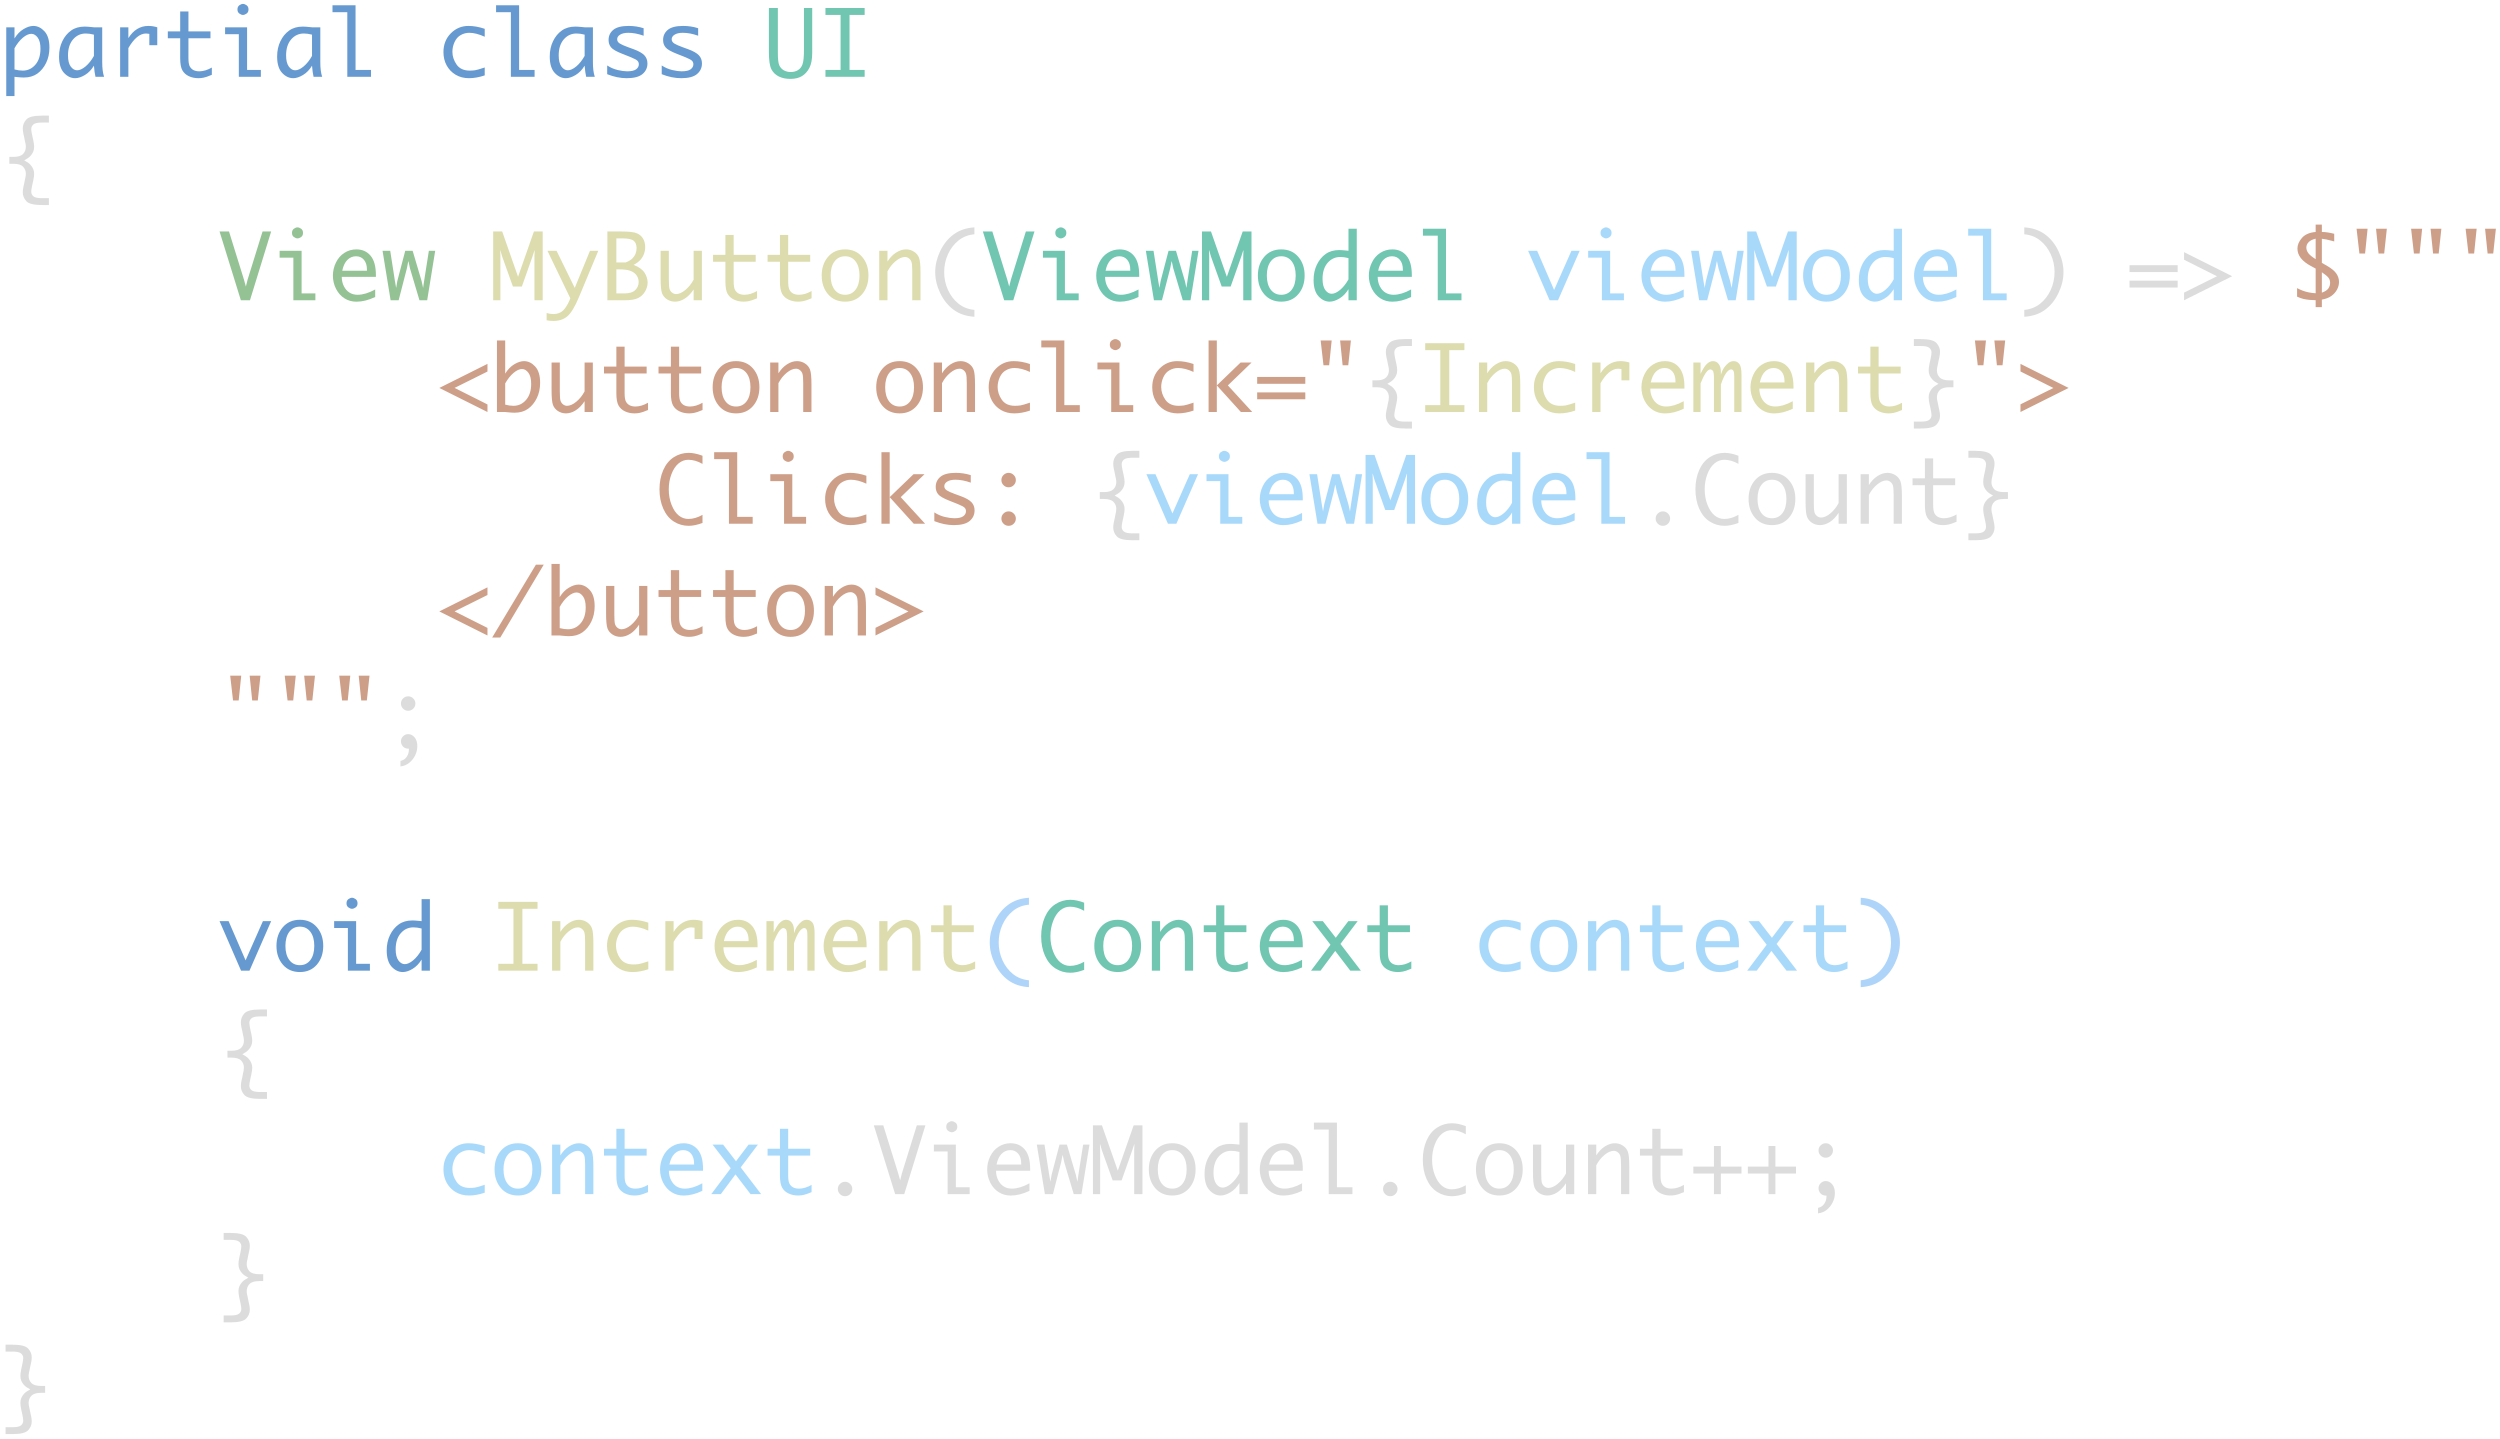 <svg width="358" height="206" viewBox="0 0 358 206" fill="none" xmlns="http://www.w3.org/2000/svg">
<path d="M2.076 5.503C2.44 4.91 2.873 4.464 3.377 4.164C3.881 3.863 4.344 3.713 4.767 3.713C5.36 3.713 5.893 3.969 6.367 4.481C6.841 4.993 7.078 5.77 7.078 6.811C7.078 7.632 6.919 8.366 6.602 9.013C6.288 9.656 5.869 10.166 5.345 10.543C4.82 10.915 4.17 11.102 3.396 11.102C3.176 11.102 2.837 11.078 2.38 11.032C2.313 11.023 2.211 11.013 2.076 11V13.755H0.895V3.91H2.076V5.503ZM2.076 6.906V9.946C2.503 10.056 2.897 10.111 3.256 10.111C3.972 10.111 4.572 9.832 5.059 9.273C5.55 8.711 5.795 7.943 5.795 6.969C5.795 6.263 5.662 5.731 5.396 5.376C5.129 5.021 4.826 4.843 4.488 4.843C4.12 4.843 3.713 5.029 3.269 5.401C2.829 5.774 2.431 6.275 2.076 6.906ZM13.451 9.407C13.091 9.999 12.657 10.446 12.149 10.746C11.646 11.046 11.182 11.197 10.759 11.197C10.167 11.197 9.634 10.941 9.16 10.429C8.69 9.917 8.455 9.14 8.455 8.099C8.455 7.278 8.612 6.546 8.925 5.903C9.238 5.255 9.657 4.745 10.182 4.373C10.706 3.996 11.356 3.808 12.13 3.808C12.355 3.808 12.693 3.831 13.146 3.878C13.214 3.886 13.315 3.897 13.451 3.91H14.638V8.918C14.638 9.773 14.727 10.467 14.904 11H13.673C13.58 10.611 13.506 10.08 13.451 9.407ZM13.451 8.004V4.963C13.032 4.853 12.642 4.798 12.283 4.798C11.555 4.798 10.948 5.08 10.461 5.643C9.979 6.205 9.737 6.971 9.737 7.94C9.737 8.643 9.868 9.174 10.131 9.534C10.398 9.889 10.7 10.067 11.039 10.067C11.407 10.067 11.813 9.881 12.257 9.508C12.702 9.136 13.099 8.634 13.451 8.004ZM17.202 11V3.91H18.383V5.458C18.751 4.875 19.172 4.439 19.646 4.151C20.124 3.859 20.655 3.713 21.239 3.713C21.667 3.713 22.094 3.778 22.521 3.91V6.468H21.385V4.849C21.186 4.815 21.03 4.798 20.916 4.798C20.475 4.798 20.044 4.972 19.621 5.319C19.197 5.666 18.785 6.186 18.383 6.88V11H17.202ZM30.335 10.714C29.781 10.947 29.379 11.085 29.129 11.127C28.88 11.174 28.639 11.197 28.406 11.197C27.911 11.197 27.458 11.102 27.047 10.911C26.637 10.721 26.326 10.439 26.114 10.067C25.907 9.694 25.803 9.119 25.803 8.34V5.484H24.032V4.5H25.803V1.644H26.984V4.5H30.139V5.484H26.984V8.321C26.984 8.893 27.052 9.297 27.187 9.534C27.322 9.766 27.502 9.938 27.727 10.048C27.955 10.158 28.224 10.213 28.533 10.213C29.104 10.213 29.705 10.033 30.335 9.673V10.714ZM34.201 11V4.894H32.233V3.91H35.382V10.016H37.356V11H34.201ZM34.004 1.352C34.004 1.085 34.095 0.886 34.277 0.755C34.459 0.624 34.631 0.558 34.791 0.558C34.956 0.558 35.13 0.624 35.312 0.755C35.494 0.886 35.585 1.085 35.585 1.352C35.585 1.614 35.494 1.811 35.312 1.942C35.13 2.073 34.956 2.139 34.791 2.139C34.631 2.139 34.459 2.073 34.277 1.942C34.095 1.811 34.004 1.614 34.004 1.352ZM44.681 9.407C44.322 9.999 43.888 10.446 43.38 10.746C42.876 11.046 42.413 11.197 41.99 11.197C41.397 11.197 40.864 10.941 40.39 10.429C39.92 9.917 39.685 9.14 39.685 8.099C39.685 7.278 39.842 6.546 40.155 5.903C40.468 5.255 40.887 4.745 41.412 4.373C41.937 3.996 42.586 3.808 43.361 3.808C43.585 3.808 43.924 3.831 44.377 3.878C44.444 3.886 44.546 3.897 44.681 3.91H45.868V8.918C45.868 9.773 45.957 10.467 46.135 11H44.903C44.81 10.611 44.736 10.08 44.681 9.407ZM44.681 8.004V4.963C44.262 4.853 43.873 4.798 43.513 4.798C42.785 4.798 42.178 5.08 41.691 5.643C41.209 6.205 40.968 6.971 40.968 7.94C40.968 8.643 41.099 9.174 41.361 9.534C41.628 9.889 41.931 10.067 42.269 10.067C42.637 10.067 43.044 9.881 43.488 9.508C43.932 9.136 44.33 8.634 44.681 8.004ZM49.734 11V1.745H47.614V0.755H50.915V10.016H53.13V11H49.734ZM69.412 10.797C68.62 11.063 67.867 11.197 67.152 11.197C66.441 11.197 65.808 11.034 65.254 10.708C64.704 10.378 64.274 9.934 63.965 9.375C63.656 8.812 63.502 8.173 63.502 7.458C63.502 6.383 63.851 5.49 64.549 4.779C65.252 4.068 66.098 3.713 67.088 3.713C67.82 3.713 68.595 3.85 69.412 4.125V5.262C68.586 4.885 67.848 4.697 67.196 4.697C66.765 4.697 66.358 4.805 65.978 5.021C65.597 5.232 65.303 5.564 65.095 6.017C64.888 6.47 64.784 6.935 64.784 7.414C64.784 8.053 64.983 8.662 65.381 9.242C65.783 9.821 66.411 10.111 67.266 10.111C67.524 10.111 67.778 10.094 68.028 10.06C68.278 10.023 68.739 9.889 69.412 9.661V10.797ZM73.157 11V1.745H71.037V0.755H74.337V10.016H76.553V11H73.157ZM83.719 9.407C83.359 9.999 82.926 10.446 82.418 10.746C81.914 11.046 81.451 11.197 81.028 11.197C80.435 11.197 79.902 10.941 79.428 10.429C78.959 9.917 78.724 9.14 78.724 8.099C78.724 7.278 78.88 6.546 79.193 5.903C79.507 5.255 79.925 4.745 80.45 4.373C80.975 3.996 81.624 3.808 82.399 3.808C82.623 3.808 82.962 3.831 83.415 3.878C83.482 3.886 83.584 3.897 83.719 3.91H84.906V8.918C84.906 9.773 84.995 10.467 85.173 11H83.941C83.848 10.611 83.774 10.08 83.719 9.407ZM83.719 8.004V4.963C83.3 4.853 82.911 4.798 82.551 4.798C81.823 4.798 81.216 5.08 80.73 5.643C80.247 6.205 80.006 6.971 80.006 7.94C80.006 8.643 80.137 9.174 80.399 9.534C80.666 9.889 80.969 10.067 81.307 10.067C81.675 10.067 82.082 9.881 82.526 9.508C82.97 9.136 83.368 8.634 83.719 8.004ZM86.95 10.626V9.375C87.424 9.684 87.926 9.902 88.455 10.029C88.984 10.152 89.432 10.213 89.8 10.213C90.397 10.213 90.826 10.118 91.089 9.927C91.351 9.733 91.482 9.491 91.482 9.204C91.482 9.013 91.421 8.85 91.298 8.715C91.176 8.579 90.871 8.412 90.384 8.213L89.978 8.048L89.159 7.725C88.279 7.382 87.725 7.064 87.496 6.772C87.263 6.485 87.147 6.133 87.147 5.719C87.147 5.135 87.371 4.654 87.82 4.278C88.273 3.901 89.005 3.713 90.016 3.713C90.774 3.713 91.491 3.823 92.168 4.043V5.116C91.389 4.836 90.657 4.697 89.972 4.697C89.472 4.697 89.081 4.786 88.797 4.963C88.518 5.137 88.378 5.355 88.378 5.617C88.378 5.871 88.501 6.074 88.747 6.227C88.988 6.379 89.381 6.555 89.927 6.753L90.727 7.045C91.459 7.312 91.973 7.602 92.269 7.915C92.566 8.228 92.714 8.62 92.714 9.089C92.714 9.703 92.477 10.209 92.003 10.606C91.533 11 90.78 11.197 89.743 11.197C88.838 11.197 87.907 11.006 86.95 10.626ZM94.758 10.626V9.375C95.232 9.684 95.733 9.902 96.262 10.029C96.791 10.152 97.24 10.213 97.608 10.213C98.205 10.213 98.634 10.118 98.897 9.927C99.159 9.733 99.29 9.491 99.29 9.204C99.29 9.013 99.229 8.85 99.106 8.715C98.983 8.579 98.678 8.412 98.192 8.213L97.786 8.048L96.967 7.725C96.087 7.382 95.532 7.064 95.304 6.772C95.071 6.485 94.955 6.133 94.955 5.719C94.955 5.135 95.179 4.654 95.627 4.278C96.08 3.901 96.812 3.713 97.824 3.713C98.581 3.713 99.299 3.823 99.976 4.043V5.116C99.197 4.836 98.465 4.697 97.779 4.697C97.28 4.697 96.888 4.786 96.605 4.963C96.326 5.137 96.186 5.355 96.186 5.617C96.186 5.871 96.309 6.074 96.554 6.227C96.795 6.379 97.189 6.555 97.735 6.753L98.535 7.045C99.267 7.312 99.781 7.602 100.077 7.915C100.373 8.228 100.521 8.62 100.521 9.089C100.521 9.703 100.285 10.209 99.811 10.606C99.341 11 98.588 11.197 97.551 11.197C96.645 11.197 95.714 11.006 94.758 10.626ZM34.519 139L31.44 131.91H32.735L35.166 137.521L37.648 131.91H38.829L35.725 139H34.519ZM42.942 139.197C41.926 139.197 41.114 138.843 40.504 138.137C39.895 137.426 39.59 136.531 39.59 135.452C39.59 134.373 39.895 133.48 40.504 132.773C41.114 132.066 41.926 131.713 42.942 131.713C43.953 131.713 44.764 132.066 45.373 132.773C45.982 133.48 46.287 134.373 46.287 135.452C46.287 136.531 45.982 137.426 45.373 138.137C44.764 138.843 43.953 139.197 42.942 139.197ZM42.942 138.213C43.572 138.213 44.074 137.967 44.446 137.477C44.819 136.986 45.005 136.311 45.005 135.452C45.005 134.597 44.819 133.924 44.446 133.433C44.074 132.942 43.572 132.697 42.942 132.697C42.307 132.697 41.803 132.942 41.431 133.433C41.059 133.924 40.873 134.597 40.873 135.452C40.873 136.311 41.059 136.986 41.431 137.477C41.803 137.967 42.307 138.213 42.942 138.213ZM49.816 139V132.894H47.849V131.91H50.997V138.016H52.971V139H49.816ZM49.62 129.352C49.62 129.085 49.711 128.886 49.893 128.755C50.075 128.624 50.246 128.558 50.407 128.558C50.572 128.558 50.745 128.624 50.927 128.755C51.109 128.886 51.2 129.085 51.2 129.352C51.2 129.614 51.109 129.811 50.927 129.942C50.745 130.073 50.572 130.139 50.407 130.139C50.246 130.139 50.075 130.073 49.893 129.942C49.711 129.811 49.62 129.614 49.62 129.352ZM60.373 137.407C60.013 137.999 59.579 138.446 59.071 138.746C58.568 139.047 58.104 139.197 57.681 139.197C57.089 139.197 56.556 138.941 56.081 138.429C55.612 137.917 55.377 137.14 55.377 136.099C55.377 135.278 55.533 134.546 55.847 133.903C56.16 133.255 56.579 132.745 57.103 132.373C57.628 131.996 58.278 131.808 59.052 131.808C59.276 131.808 59.615 131.831 60.068 131.878C60.136 131.886 60.237 131.897 60.373 131.91V128.755H61.56V139H60.373V137.407ZM60.373 136.004V132.963C59.954 132.853 59.564 132.798 59.205 132.798C58.477 132.798 57.87 133.08 57.383 133.643C56.9 134.205 56.659 134.971 56.659 135.94C56.659 136.643 56.79 137.174 57.053 137.534C57.319 137.889 57.622 138.067 57.96 138.067C58.329 138.067 58.735 137.881 59.179 137.508C59.623 137.136 60.021 136.634 60.373 136.004Z" fill="#6699D0"/>
<path d="M110.106 1.148H111.389V7.617C111.389 8.467 111.458 9.049 111.598 9.362C111.742 9.671 111.96 9.908 112.252 10.073C112.548 10.234 112.876 10.315 113.236 10.315C113.617 10.315 113.955 10.228 114.251 10.054C114.552 9.876 114.772 9.601 114.912 9.229C115.056 8.852 115.127 8.148 115.127 7.115V1.148H116.308V7.579C116.308 8.497 116.171 9.216 115.896 9.737C115.625 10.253 115.269 10.642 114.829 10.905C114.389 11.167 113.835 11.298 113.166 11.298C112.548 11.298 112.004 11.184 111.535 10.956C111.065 10.727 110.709 10.384 110.468 9.927C110.227 9.47 110.106 8.645 110.106 7.452V1.148ZM118.206 11V10.016H120.371V2.139H118.206V1.148H123.817V2.139H121.653V10.016H123.817V11H118.206ZM146.904 33.148H148.135L145.101 43H143.8L140.747 33.148H142.099L144.238 40.029L144.517 41.032L144.765 40.036L146.904 33.148ZM151.315 43V36.894H149.348V35.91H152.496V42.016H154.47V43H151.315ZM151.119 33.352C151.119 33.085 151.21 32.886 151.392 32.755C151.574 32.624 151.745 32.558 151.906 32.558C152.071 32.558 152.244 32.624 152.426 32.755C152.608 32.886 152.699 33.085 152.699 33.352C152.699 33.614 152.608 33.811 152.426 33.942C152.244 34.073 152.071 34.139 151.906 34.139C151.745 34.139 151.574 34.073 151.392 33.942C151.21 33.811 151.119 33.614 151.119 33.352ZM163.033 42.53C162.09 42.979 161.197 43.203 160.354 43.203C159.715 43.203 159.144 43.044 158.641 42.727C158.137 42.41 157.733 41.957 157.428 41.369C157.128 40.776 156.978 40.144 156.978 39.471C156.978 38.823 157.121 38.201 157.409 37.605C157.697 37.008 158.099 36.544 158.615 36.214C159.132 35.88 159.707 35.713 160.342 35.713C161.184 35.713 161.859 36.013 162.367 36.614C162.879 37.215 163.135 38.142 163.135 39.395V39.648H158.247C158.247 40.139 158.349 40.588 158.552 40.994C158.759 41.4 159.03 41.705 159.364 41.908C159.699 42.111 160.079 42.213 160.507 42.213C161.269 42.213 162.111 41.959 163.033 41.451V42.53ZM158.317 38.766H161.853V38.595C161.853 38.015 161.711 37.554 161.427 37.211C161.144 36.868 160.765 36.697 160.291 36.697C159.813 36.697 159.398 36.872 159.047 37.224C158.7 37.571 158.457 38.085 158.317 38.766ZM165.242 43L164.087 35.91H165.185L165.858 40.226L166.036 41.229L166.207 40.226L167.337 35.91H168.397L169.673 40.226L169.895 41.229L170.041 40.226L170.72 35.91H171.628L170.479 43H169.375L168.016 38.436L167.8 37.433H167.769L167.572 38.43L166.391 43H165.242ZM173.158 43H172.123V33.148H173.412L175.684 39.636L177.957 33.148H179.213V43H178.033V36.722L178.064 35.859H178.033L177.753 36.722L176.23 41.032H174.948L173.405 36.722L173.158 35.859H173.126L173.158 36.722V43ZM183.479 43.197C182.463 43.197 181.651 42.843 181.042 42.137C180.432 41.426 180.127 40.531 180.127 39.452C180.127 38.373 180.432 37.48 181.042 36.773C181.651 36.066 182.463 35.713 183.479 35.713C184.49 35.713 185.301 36.066 185.91 36.773C186.52 37.48 186.824 38.373 186.824 39.452C186.824 40.531 186.52 41.426 185.91 42.137C185.301 42.843 184.49 43.197 183.479 43.197ZM183.479 42.213C184.11 42.213 184.611 41.967 184.983 41.477C185.356 40.986 185.542 40.311 185.542 39.452C185.542 38.597 185.356 37.924 184.983 37.433C184.611 36.942 184.11 36.697 183.479 36.697C182.844 36.697 182.341 36.942 181.968 37.433C181.596 37.924 181.41 38.597 181.41 39.452C181.41 40.311 181.596 40.986 181.968 41.477C182.341 41.967 182.844 42.213 183.479 42.213ZM193.102 41.407C192.742 41.999 192.309 42.446 191.801 42.746C191.297 43.047 190.834 43.197 190.411 43.197C189.818 43.197 189.285 42.941 188.811 42.429C188.341 41.917 188.106 41.14 188.106 40.099C188.106 39.278 188.263 38.546 188.576 37.903C188.889 37.255 189.308 36.745 189.833 36.373C190.358 35.996 191.007 35.808 191.782 35.808C192.006 35.808 192.345 35.831 192.797 35.878C192.865 35.886 192.967 35.897 193.102 35.91V32.755H194.289V43H193.102V41.407ZM193.102 40.004V36.963C192.683 36.853 192.294 36.798 191.934 36.798C191.206 36.798 190.599 37.08 190.112 37.643C189.63 38.205 189.389 38.971 189.389 39.94C189.389 40.643 189.52 41.174 189.782 41.534C190.049 41.889 190.351 42.067 190.69 42.067C191.058 42.067 191.464 41.881 191.909 41.508C192.353 41.136 192.751 40.634 193.102 40.004ZM202.071 42.53C201.128 42.979 200.235 43.203 199.393 43.203C198.754 43.203 198.182 43.044 197.679 42.727C197.175 42.41 196.771 41.957 196.466 41.369C196.166 40.776 196.016 40.144 196.016 39.471C196.016 38.823 196.16 38.201 196.447 37.605C196.735 37.008 197.137 36.544 197.653 36.214C198.17 35.88 198.745 35.713 199.38 35.713C200.222 35.713 200.897 36.013 201.405 36.614C201.917 37.215 202.173 38.142 202.173 39.395V39.648H197.285C197.285 40.139 197.387 40.588 197.59 40.994C197.797 41.4 198.068 41.705 198.402 41.908C198.737 42.111 199.118 42.213 199.545 42.213C200.307 42.213 201.149 41.959 202.071 41.451V42.53ZM197.355 38.766H200.891V38.595C200.891 38.015 200.749 37.554 200.465 37.211C200.182 36.868 199.803 36.697 199.329 36.697C198.851 36.697 198.436 36.872 198.085 37.224C197.738 37.571 197.495 38.085 197.355 38.766ZM205.886 43V33.745H203.766V32.755H207.067V42.016H209.282V43H205.886ZM155.251 138.886C154.515 139.161 153.854 139.298 153.271 139.298C152.5 139.298 151.792 139.093 151.144 138.683C150.497 138.268 149.993 137.654 149.633 136.842C149.274 136.025 149.094 135.103 149.094 134.074C149.094 133.054 149.271 132.138 149.627 131.326C149.982 130.513 150.484 129.897 151.131 129.479C151.779 129.06 152.492 128.85 153.271 128.85C153.854 128.85 154.515 128.988 155.251 129.263V130.431C154.57 130.037 153.893 129.84 153.22 129.84C152.712 129.84 152.246 130.014 151.823 130.361C151.404 130.708 151.066 131.218 150.808 131.891C150.549 132.559 150.42 133.287 150.42 134.074C150.42 134.874 150.554 135.612 150.82 136.29C151.087 136.967 151.428 137.474 151.842 137.813C152.257 138.147 152.716 138.314 153.22 138.314C153.888 138.314 154.565 138.118 155.251 137.724V138.886ZM160.056 139.197C159.041 139.197 158.228 138.843 157.619 138.137C157.009 137.426 156.705 136.531 156.705 135.452C156.705 134.373 157.009 133.48 157.619 132.773C158.228 132.066 159.041 131.713 160.056 131.713C161.068 131.713 161.878 132.066 162.487 132.773C163.097 133.48 163.401 134.373 163.401 135.452C163.401 136.531 163.097 137.426 162.487 138.137C161.878 138.843 161.068 139.197 160.056 139.197ZM160.056 138.213C160.687 138.213 161.188 137.967 161.561 137.477C161.933 136.986 162.119 136.311 162.119 135.452C162.119 134.597 161.933 133.924 161.561 133.433C161.188 132.942 160.687 132.697 160.056 132.697C159.421 132.697 158.918 132.942 158.545 133.433C158.173 133.924 157.987 134.597 157.987 135.452C157.987 136.311 158.173 136.986 158.545 137.477C158.918 137.967 159.421 138.213 160.056 138.213ZM164.944 139V131.91H166.125V133.458C166.463 132.913 166.871 132.485 167.35 132.176C167.828 131.867 168.306 131.713 168.784 131.713C169.203 131.713 169.584 131.825 169.927 132.049C170.27 132.269 170.509 132.559 170.644 132.919C170.784 133.279 170.854 133.985 170.854 135.039V139H169.673V134.893C169.673 134.212 169.639 133.763 169.571 133.547C169.508 133.327 169.387 133.147 169.209 133.008C169.036 132.868 168.846 132.798 168.638 132.798C168.223 132.798 167.777 132.995 167.299 133.389C166.825 133.782 166.433 134.275 166.125 134.868V139H164.944ZM178.68 138.714C178.126 138.947 177.724 139.085 177.474 139.127C177.224 139.174 176.983 139.197 176.75 139.197C176.255 139.197 175.803 139.102 175.392 138.911C174.982 138.721 174.671 138.439 174.459 138.067C174.252 137.694 174.148 137.119 174.148 136.34V133.484H172.377V132.5H174.148V129.644H175.329V132.5H178.483V133.484H175.329V136.321C175.329 136.893 175.396 137.297 175.532 137.534C175.667 137.766 175.847 137.938 176.071 138.048C176.3 138.158 176.569 138.213 176.877 138.213C177.449 138.213 178.05 138.033 178.68 137.673V138.714ZM186.456 138.53C185.512 138.979 184.619 139.203 183.777 139.203C183.138 139.203 182.567 139.044 182.063 138.727C181.56 138.41 181.156 137.957 180.851 137.369C180.551 136.776 180.4 136.144 180.4 135.471C180.4 134.823 180.544 134.201 180.832 133.604C181.12 133.008 181.522 132.544 182.038 132.214C182.554 131.88 183.13 131.713 183.765 131.713C184.607 131.713 185.282 132.013 185.79 132.614C186.302 133.215 186.558 134.142 186.558 135.395V135.648H181.67C181.67 136.139 181.771 136.588 181.975 136.994C182.182 137.4 182.453 137.705 182.787 137.908C183.121 138.111 183.502 138.213 183.93 138.213C184.691 138.213 185.534 137.959 186.456 137.451V138.53ZM181.74 134.766H185.275V134.595C185.275 134.015 185.134 133.554 184.85 133.211C184.567 132.868 184.188 132.697 183.714 132.697C183.236 132.697 182.821 132.872 182.47 133.224C182.123 133.571 181.879 134.085 181.74 134.766ZM189.103 139H187.738L190.525 135.287L187.922 131.91H189.433L191.28 134.29L193.077 131.91H194.416L191.953 135.172L194.879 139H193.362L191.204 136.175L189.103 139ZM202.103 138.714C201.549 138.947 201.147 139.085 200.897 139.127C200.647 139.174 200.406 139.197 200.173 139.197C199.678 139.197 199.225 139.102 198.815 138.911C198.404 138.721 198.093 138.439 197.882 138.067C197.674 137.694 197.571 137.119 197.571 136.34V133.484H195.8V132.5H197.571V129.644H198.751V132.5H201.906V133.484H198.751V136.321C198.751 136.893 198.819 137.297 198.955 137.534C199.09 137.766 199.27 137.938 199.494 138.048C199.723 138.158 199.991 138.213 200.3 138.213C200.872 138.213 201.472 138.033 202.103 137.673V138.714Z" fill="#71C6B1"/>
<path d="M3.472 22.963C3.866 23.17 4.153 23.373 4.335 23.572C4.522 23.771 4.659 23.976 4.748 24.188C4.841 24.395 4.888 24.634 4.888 24.905C4.888 25.146 4.845 25.462 4.761 25.851L4.602 26.575C4.517 26.968 4.475 27.26 4.475 27.451C4.475 27.709 4.575 27.927 4.773 28.105C4.977 28.287 5.391 28.377 6.018 28.377H7.001V29.361H6.005C4.845 29.361 4.098 29.175 3.764 28.803C3.43 28.43 3.263 28.009 3.263 27.54C3.263 27.29 3.294 27.021 3.358 26.733L3.472 26.226L3.58 25.673L3.656 25.337C3.686 25.18 3.701 25.028 3.701 24.88C3.701 24.486 3.567 24.15 3.301 23.871C3.038 23.591 2.573 23.452 1.904 23.452H1.339V22.468H1.904C2.564 22.468 3.028 22.33 3.294 22.055C3.565 21.78 3.701 21.437 3.701 21.027C3.701 20.875 3.686 20.726 3.656 20.582L3.58 20.252L3.472 19.7L3.358 19.192C3.294 18.9 3.263 18.63 3.263 18.38C3.263 17.914 3.43 17.495 3.764 17.123C4.098 16.746 4.845 16.558 6.005 16.558H7.001V17.548H6.018C5.396 17.548 4.983 17.639 4.78 17.821C4.577 17.999 4.475 18.219 4.475 18.481C4.475 18.668 4.517 18.957 4.602 19.351L4.761 20.075C4.845 20.464 4.888 20.779 4.888 21.02C4.888 21.291 4.841 21.533 4.748 21.744C4.659 21.951 4.522 22.155 4.335 22.354C4.153 22.552 3.866 22.756 3.472 22.963ZM139.534 45.361C138.362 45.289 137.374 44.957 136.57 44.365C135.766 43.776 135.123 42.981 134.64 41.978C134.162 40.975 133.923 39.97 133.923 38.963C133.923 37.956 134.162 36.951 134.64 35.948C135.123 34.945 135.766 34.149 136.57 33.561C137.374 32.969 138.362 32.634 139.534 32.558V33.548C138.65 33.629 137.888 33.927 137.249 34.443C136.614 34.955 136.115 35.609 135.751 36.405C135.387 37.2 135.205 38.053 135.205 38.963C135.205 39.873 135.387 40.725 135.751 41.521C136.115 42.317 136.614 42.97 137.249 43.482C137.888 43.995 138.65 44.293 139.534 44.377V45.361ZM289.878 32.558C291.051 32.634 292.039 32.969 292.843 33.561C293.647 34.149 294.288 34.945 294.766 35.948C295.249 36.951 295.49 37.956 295.49 38.963C295.49 39.97 295.249 40.975 294.766 41.978C294.288 42.981 293.647 43.776 292.843 44.365C292.039 44.957 291.051 45.289 289.878 45.361V44.377C290.763 44.293 291.522 43.995 292.157 43.482C292.796 42.97 293.298 42.317 293.662 41.521C294.03 40.725 294.214 39.873 294.214 38.963C294.214 38.053 294.03 37.2 293.662 36.405C293.298 35.609 292.796 34.955 292.157 34.443C291.522 33.927 290.763 33.629 289.878 33.548V32.558ZM311.841 37.979V38.963H304.948V37.979H311.841ZM311.841 40.194V41.178H304.948V40.194H311.841ZM319.649 39.553L312.755 43V41.902L317.472 39.56L312.755 37.192V36.106L319.649 39.553ZM198.663 54.963C199.056 55.17 199.344 55.373 199.526 55.572C199.712 55.771 199.85 55.976 199.938 56.188C200.032 56.395 200.078 56.634 200.078 56.905C200.078 57.147 200.036 57.462 199.951 57.851L199.792 58.575C199.708 58.968 199.666 59.26 199.666 59.451C199.666 59.709 199.765 59.927 199.964 60.105C200.167 60.286 200.582 60.377 201.208 60.377H202.192V61.361H201.195C200.036 61.361 199.289 61.175 198.955 60.803C198.62 60.43 198.453 60.009 198.453 59.54C198.453 59.29 198.485 59.021 198.548 58.733L198.663 58.226L198.771 57.673L198.847 57.337C198.876 57.18 198.891 57.028 198.891 56.88C198.891 56.486 198.758 56.15 198.491 55.871C198.229 55.591 197.763 55.452 197.095 55.452H196.53V54.468H197.095C197.755 54.468 198.218 54.33 198.485 54.055C198.756 53.78 198.891 53.437 198.891 53.027C198.891 52.874 198.876 52.726 198.847 52.583L198.771 52.252L198.663 51.7L198.548 51.192C198.485 50.9 198.453 50.63 198.453 50.38C198.453 49.914 198.62 49.495 198.955 49.123C199.289 48.746 200.036 48.558 201.195 48.558H202.192V49.548H201.208C200.586 49.548 200.173 49.639 199.97 49.821C199.767 49.999 199.666 50.219 199.666 50.481C199.666 50.668 199.708 50.958 199.792 51.351L199.951 52.075C200.036 52.464 200.078 52.779 200.078 53.02C200.078 53.291 200.032 53.533 199.938 53.744C199.85 53.952 199.712 54.155 199.526 54.353C199.344 54.552 199.056 54.755 198.663 54.963ZM277.596 54.963C277.202 54.755 276.912 54.552 276.726 54.353C276.544 54.155 276.409 53.952 276.32 53.744C276.231 53.533 276.187 53.291 276.187 53.02C276.187 52.779 276.227 52.464 276.307 52.075L276.466 51.351C276.55 50.958 276.593 50.666 276.593 50.475C276.593 50.217 276.491 49.999 276.288 49.821C276.089 49.639 275.677 49.548 275.05 49.548H274.066V48.558H275.063C276.222 48.558 276.969 48.746 277.304 49.123C277.642 49.495 277.812 49.914 277.812 50.38C277.812 50.634 277.778 50.905 277.71 51.192L277.596 51.7L277.488 52.252L277.412 52.583C277.382 52.743 277.367 52.898 277.367 53.046C277.367 53.435 277.498 53.77 277.761 54.049C278.027 54.328 278.495 54.468 279.164 54.468H279.729V55.452H279.164C278.503 55.452 278.038 55.591 277.767 55.871C277.5 56.146 277.367 56.488 277.367 56.899C277.367 57.047 277.382 57.193 277.412 57.337L277.488 57.673L277.596 58.226L277.71 58.733C277.778 59.025 277.812 59.296 277.812 59.546C277.812 60.016 277.642 60.435 277.304 60.803C276.969 61.175 276.222 61.361 275.063 61.361H274.066V60.377H275.05C275.677 60.377 276.089 60.286 276.288 60.105C276.491 59.927 276.593 59.707 276.593 59.444C276.593 59.258 276.55 58.968 276.466 58.575L276.307 57.851C276.227 57.462 276.187 57.147 276.187 56.905C276.187 56.634 276.231 56.395 276.32 56.188C276.409 55.976 276.544 55.771 276.726 55.572C276.912 55.373 277.202 55.17 277.596 54.963ZM159.625 70.963C160.018 71.17 160.306 71.373 160.488 71.572C160.674 71.771 160.812 71.976 160.9 72.188C160.993 72.395 161.04 72.634 161.04 72.905C161.04 73.147 160.998 73.462 160.913 73.851L160.754 74.575C160.67 74.968 160.627 75.26 160.627 75.451C160.627 75.709 160.727 75.927 160.926 76.105C161.129 76.287 161.544 76.377 162.17 76.377H163.154V77.361H162.157C160.998 77.361 160.251 77.175 159.917 76.803C159.582 76.43 159.415 76.009 159.415 75.54C159.415 75.29 159.447 75.021 159.51 74.733L159.625 74.226L159.732 73.673L159.809 73.337C159.838 73.18 159.853 73.028 159.853 72.88C159.853 72.486 159.72 72.15 159.453 71.871C159.191 71.591 158.725 71.452 158.057 71.452H157.492V70.468H158.057C158.717 70.468 159.18 70.33 159.447 70.055C159.718 69.78 159.853 69.437 159.853 69.027C159.853 68.874 159.838 68.726 159.809 68.582L159.732 68.252L159.625 67.7L159.51 67.192C159.447 66.9 159.415 66.63 159.415 66.38C159.415 65.914 159.582 65.495 159.917 65.123C160.251 64.746 160.998 64.558 162.157 64.558H163.154V65.548H162.17C161.548 65.548 161.135 65.639 160.932 65.821C160.729 65.999 160.627 66.219 160.627 66.481C160.627 66.668 160.67 66.957 160.754 67.351L160.913 68.075C160.998 68.464 161.04 68.779 161.04 69.02C161.04 69.291 160.993 69.533 160.9 69.744C160.812 69.951 160.674 70.155 160.488 70.353C160.306 70.552 160.018 70.755 159.625 70.963ZM238.126 75.298C237.842 75.298 237.599 75.197 237.396 74.994C237.193 74.79 237.091 74.547 237.091 74.264C237.091 73.976 237.193 73.733 237.396 73.534C237.603 73.331 237.847 73.229 238.126 73.229C238.405 73.229 238.646 73.331 238.85 73.534C239.057 73.733 239.161 73.976 239.161 74.264C239.161 74.547 239.059 74.79 238.856 74.994C238.653 75.197 238.41 75.298 238.126 75.298ZM248.942 74.886C248.206 75.161 247.546 75.298 246.962 75.298C246.192 75.298 245.483 75.093 244.835 74.683C244.188 74.268 243.684 73.654 243.325 72.842C242.965 72.025 242.785 71.103 242.785 70.074C242.785 69.054 242.963 68.138 243.318 67.326C243.674 66.513 244.175 65.897 244.823 65.478C245.47 65.06 246.183 64.85 246.962 64.85C247.546 64.85 248.206 64.988 248.942 65.263V66.431C248.261 66.037 247.584 65.84 246.911 65.84C246.403 65.84 245.938 66.014 245.515 66.361C245.096 66.708 244.757 67.218 244.499 67.891C244.241 68.559 244.112 69.287 244.112 70.074C244.112 70.874 244.245 71.612 244.512 72.29C244.778 72.967 245.119 73.474 245.534 73.813C245.948 74.147 246.408 74.314 246.911 74.314C247.58 74.314 248.257 74.118 248.942 73.724V74.886ZM253.748 75.197C252.732 75.197 251.919 74.843 251.31 74.137C250.701 73.426 250.396 72.531 250.396 71.452C250.396 70.373 250.701 69.48 251.31 68.773C251.919 68.066 252.732 67.713 253.748 67.713C254.759 67.713 255.569 68.066 256.179 68.773C256.788 69.48 257.093 70.373 257.093 71.452C257.093 72.531 256.788 73.426 256.179 74.137C255.569 74.843 254.759 75.197 253.748 75.197ZM253.748 74.213C254.378 74.213 254.88 73.967 255.252 73.477C255.624 72.986 255.811 72.311 255.811 71.452C255.811 70.597 255.624 69.924 255.252 69.433C254.88 68.942 254.378 68.697 253.748 68.697C253.113 68.697 252.609 68.942 252.237 69.433C251.864 69.924 251.678 70.597 251.678 71.452C251.678 72.311 251.864 72.986 252.237 73.477C252.609 73.967 253.113 74.213 253.748 74.213ZM264.469 67.91V75H263.288V73.445C262.907 74.029 262.484 74.467 262.019 74.759C261.553 75.051 261.088 75.197 260.622 75.197C260.207 75.197 259.826 75.087 259.479 74.867C259.137 74.642 258.898 74.35 258.762 73.991C258.627 73.627 258.559 72.92 258.559 71.871V67.91H259.74V72.017C259.74 72.698 259.771 73.149 259.835 73.369C259.903 73.585 260.023 73.762 260.197 73.902C260.375 74.041 260.565 74.111 260.768 74.111C261.183 74.111 261.627 73.917 262.101 73.527C262.579 73.134 262.975 72.639 263.288 72.042V67.91H264.469ZM266.443 75V67.91H267.624V69.459C267.962 68.913 268.37 68.485 268.849 68.176C269.327 67.867 269.805 67.713 270.283 67.713C270.702 67.713 271.083 67.825 271.426 68.049C271.769 68.269 272.008 68.559 272.143 68.919C272.283 69.279 272.353 69.985 272.353 71.039V75H271.172V70.893C271.172 70.212 271.138 69.763 271.07 69.547C271.007 69.327 270.886 69.147 270.708 69.008C270.535 68.868 270.345 68.798 270.137 68.798C269.722 68.798 269.276 68.995 268.798 69.389C268.324 69.782 267.932 70.275 267.624 70.868V75H266.443ZM280.179 74.714C279.625 74.947 279.223 75.085 278.973 75.127C278.723 75.174 278.482 75.197 278.25 75.197C277.754 75.197 277.302 75.102 276.891 74.911C276.481 74.721 276.17 74.439 275.958 74.067C275.751 73.695 275.647 73.119 275.647 72.34V69.484H273.876V68.5H275.647V65.644H276.828V68.5H279.982V69.484H276.828V72.321C276.828 72.893 276.895 73.297 277.031 73.534C277.166 73.766 277.346 73.938 277.57 74.048C277.799 74.158 278.068 74.213 278.376 74.213C278.948 74.213 279.549 74.033 280.179 73.673V74.714ZM285.403 70.963C285.01 70.755 284.72 70.552 284.534 70.353C284.352 70.155 284.216 69.951 284.127 69.744C284.039 69.533 283.994 69.291 283.994 69.02C283.994 68.779 284.034 68.464 284.115 68.075L284.273 67.351C284.358 66.957 284.4 66.665 284.4 66.475C284.4 66.217 284.299 65.999 284.096 65.821C283.897 65.639 283.484 65.548 282.858 65.548H281.874V64.558H282.871C284.03 64.558 284.777 64.746 285.111 65.123C285.45 65.495 285.619 65.914 285.619 66.38C285.619 66.634 285.585 66.905 285.518 67.192L285.403 67.7L285.295 68.252L285.219 68.582C285.19 68.743 285.175 68.898 285.175 69.046C285.175 69.435 285.306 69.769 285.568 70.049C285.835 70.328 286.303 70.468 286.971 70.468H287.536V71.452H286.971C286.311 71.452 285.846 71.591 285.575 71.871C285.308 72.146 285.175 72.488 285.175 72.899C285.175 73.047 285.19 73.193 285.219 73.337L285.295 73.673L285.403 74.226L285.518 74.733C285.585 75.025 285.619 75.296 285.619 75.546C285.619 76.016 285.45 76.435 285.111 76.803C284.777 77.175 284.03 77.361 282.871 77.361H281.874V76.377H282.858C283.484 76.377 283.897 76.287 284.096 76.105C284.299 75.927 284.4 75.707 284.4 75.444C284.4 75.258 284.358 74.968 284.273 74.575L284.115 73.851C284.034 73.462 283.994 73.147 283.994 72.905C283.994 72.634 284.039 72.395 284.127 72.188C284.216 71.976 284.352 71.771 284.534 71.572C284.72 71.373 285.01 71.17 285.403 70.963ZM57.345 109.755V108.968C57.649 108.887 57.88 108.771 58.037 108.619C58.197 108.471 58.324 108.28 58.417 108.047C58.515 107.819 58.563 107.542 58.563 107.216C58.17 107.216 57.88 107.106 57.694 106.886C57.508 106.661 57.415 106.422 57.415 106.168C57.415 105.876 57.518 105.631 57.726 105.432C57.933 105.229 58.174 105.127 58.449 105.127C58.805 105.127 59.111 105.282 59.37 105.591C59.628 105.896 59.757 106.314 59.757 106.848C59.757 107.313 59.655 107.751 59.452 108.162C59.249 108.576 58.972 108.93 58.621 109.222C58.274 109.514 57.848 109.691 57.345 109.755ZM58.449 101.782C58.166 101.782 57.922 101.681 57.719 101.478C57.516 101.274 57.415 101.031 57.415 100.748C57.415 100.46 57.516 100.216 57.719 100.018C57.927 99.814 58.17 99.713 58.449 99.713C58.728 99.713 58.97 99.814 59.173 100.018C59.38 100.216 59.484 100.46 59.484 100.748C59.484 101.031 59.382 101.274 59.179 101.478C58.976 101.681 58.733 101.782 58.449 101.782ZM34.703 150.963C35.096 151.17 35.384 151.373 35.566 151.572C35.752 151.771 35.89 151.976 35.978 152.188C36.072 152.395 36.118 152.634 36.118 152.905C36.118 153.146 36.076 153.462 35.991 153.851L35.833 154.575C35.748 154.968 35.706 155.26 35.706 155.451C35.706 155.709 35.805 155.927 36.004 156.104C36.207 156.286 36.622 156.377 37.248 156.377H38.232V157.361H37.235C36.076 157.361 35.329 157.175 34.995 156.803C34.66 156.43 34.493 156.009 34.493 155.54C34.493 155.29 34.525 155.021 34.588 154.733L34.703 154.226L34.81 153.673L34.887 153.337C34.916 153.18 34.931 153.028 34.931 152.88C34.931 152.486 34.798 152.15 34.531 151.871C34.269 151.591 33.803 151.452 33.135 151.452H32.57V150.468H33.135C33.795 150.468 34.258 150.33 34.525 150.055C34.796 149.78 34.931 149.437 34.931 149.027C34.931 148.875 34.916 148.726 34.887 148.583L34.81 148.252L34.703 147.7L34.588 147.192C34.525 146.9 34.493 146.63 34.493 146.38C34.493 145.914 34.66 145.495 34.995 145.123C35.329 144.746 36.076 144.558 37.235 144.558H38.232V145.548H37.248C36.626 145.548 36.213 145.639 36.01 145.821C35.807 145.999 35.706 146.219 35.706 146.481C35.706 146.668 35.748 146.958 35.833 147.351L35.991 148.075C36.076 148.464 36.118 148.779 36.118 149.021C36.118 149.291 36.072 149.533 35.978 149.744C35.89 149.951 35.752 150.155 35.566 150.354C35.384 150.552 35.096 150.756 34.703 150.963ZM121.012 171.298C120.728 171.298 120.485 171.197 120.282 170.994C120.079 170.791 119.977 170.547 119.977 170.264C119.977 169.976 120.079 169.733 120.282 169.534C120.489 169.331 120.732 169.229 121.012 169.229C121.291 169.229 121.532 169.331 121.735 169.534C121.943 169.733 122.046 169.976 122.046 170.264C122.046 170.547 121.945 170.791 121.742 170.994C121.539 171.197 121.295 171.298 121.012 171.298ZM131.289 161.148H132.52L129.486 171H128.185L125.131 161.148H126.483L128.623 168.029L128.902 169.032L129.149 168.036L131.289 161.148ZM135.7 171V164.894H133.732V163.91H136.881V170.016H138.855V171H135.7ZM135.503 161.352C135.503 161.085 135.594 160.886 135.776 160.755C135.958 160.624 136.13 160.558 136.291 160.558C136.456 160.558 136.629 160.624 136.811 160.755C136.993 160.886 137.084 161.085 137.084 161.352C137.084 161.614 136.993 161.811 136.811 161.942C136.629 162.073 136.456 162.139 136.291 162.139C136.13 162.139 135.958 162.073 135.776 161.942C135.594 161.811 135.503 161.614 135.503 161.352ZM147.418 170.53C146.474 170.979 145.581 171.203 144.739 171.203C144.1 171.203 143.529 171.044 143.025 170.727C142.522 170.41 142.118 169.957 141.813 169.369C141.513 168.776 141.362 168.144 141.362 167.471C141.362 166.823 141.506 166.201 141.794 165.604C142.082 165.008 142.484 164.544 143 164.214C143.516 163.88 144.092 163.713 144.727 163.713C145.569 163.713 146.244 164.013 146.751 164.614C147.264 165.215 147.52 166.142 147.52 167.395V167.648H142.632C142.632 168.139 142.733 168.588 142.937 168.994C143.144 169.4 143.415 169.705 143.749 169.908C144.083 170.111 144.464 170.213 144.892 170.213C145.653 170.213 146.495 169.959 147.418 169.451V170.53ZM142.702 166.766H146.237V166.595C146.237 166.015 146.096 165.554 145.812 165.211C145.528 164.868 145.15 164.697 144.676 164.697C144.198 164.697 143.783 164.872 143.432 165.224C143.085 165.571 142.841 166.085 142.702 166.766ZM149.627 171L148.472 163.91H149.57L150.243 168.226L150.42 169.229L150.592 168.226L151.722 163.91H152.782L154.058 168.226L154.28 169.229L154.426 168.226L155.105 163.91H156.013L154.864 171H153.759L152.401 166.436L152.185 165.433H152.153L151.957 166.43L150.776 171H149.627ZM157.542 171H156.508V161.148H157.796L160.069 167.636L162.341 161.148H163.598V171H162.417V164.722L162.449 163.859H162.417L162.138 164.722L160.615 169.032H159.333L157.79 164.722L157.542 163.859H157.511L157.542 164.722V171ZM167.864 171.197C166.848 171.197 166.036 170.843 165.426 170.137C164.817 169.426 164.512 168.531 164.512 167.452C164.512 166.373 164.817 165.48 165.426 164.773C166.036 164.066 166.848 163.713 167.864 163.713C168.875 163.713 169.686 164.066 170.295 164.773C170.904 165.48 171.209 166.373 171.209 167.452C171.209 168.531 170.904 169.426 170.295 170.137C169.686 170.843 168.875 171.197 167.864 171.197ZM167.864 170.213C168.494 170.213 168.996 169.967 169.368 169.477C169.741 168.986 169.927 168.311 169.927 167.452C169.927 166.597 169.741 165.924 169.368 165.433C168.996 164.942 168.494 164.697 167.864 164.697C167.229 164.697 166.725 164.942 166.353 165.433C165.981 165.924 165.794 166.597 165.794 167.452C165.794 168.311 165.981 168.986 166.353 169.477C166.725 169.967 167.229 170.213 167.864 170.213ZM177.487 169.407C177.127 169.999 176.693 170.446 176.186 170.746C175.682 171.047 175.219 171.197 174.795 171.197C174.203 171.197 173.67 170.941 173.196 170.429C172.726 169.917 172.491 169.14 172.491 168.099C172.491 167.278 172.648 166.546 172.961 165.903C173.274 165.255 173.693 164.745 174.218 164.373C174.743 163.996 175.392 163.808 176.167 163.808C176.391 163.808 176.729 163.831 177.182 163.878C177.25 163.886 177.351 163.897 177.487 163.91V160.755H178.674V171H177.487V169.407ZM177.487 168.004V164.963C177.068 164.853 176.679 164.798 176.319 164.798C175.591 164.798 174.984 165.08 174.497 165.643C174.015 166.205 173.773 166.971 173.773 167.94C173.773 168.643 173.905 169.174 174.167 169.534C174.434 169.889 174.736 170.067 175.075 170.067C175.443 170.067 175.849 169.881 176.293 169.508C176.738 169.136 177.136 168.634 177.487 168.004ZM186.456 170.53C185.512 170.979 184.619 171.203 183.777 171.203C183.138 171.203 182.567 171.044 182.063 170.727C181.56 170.41 181.156 169.957 180.851 169.369C180.551 168.776 180.4 168.144 180.4 167.471C180.4 166.823 180.544 166.201 180.832 165.604C181.12 165.008 181.522 164.544 182.038 164.214C182.554 163.88 183.13 163.713 183.765 163.713C184.607 163.713 185.282 164.013 185.79 164.614C186.302 165.215 186.558 166.142 186.558 167.395V167.648H181.67C181.67 168.139 181.771 168.588 181.975 168.994C182.182 169.4 182.453 169.705 182.787 169.908C183.121 170.111 183.502 170.213 183.93 170.213C184.691 170.213 185.534 169.959 186.456 169.451V170.53ZM181.74 166.766H185.275V166.595C185.275 166.015 185.134 165.554 184.85 165.211C184.567 164.868 184.188 164.697 183.714 164.697C183.236 164.697 182.821 164.872 182.47 165.224C182.123 165.571 181.879 166.085 181.74 166.766ZM190.271 171V161.745H188.151V160.755H191.452V170.016H193.667V171H190.271ZM199.088 171.298C198.804 171.298 198.561 171.197 198.358 170.994C198.155 170.791 198.053 170.547 198.053 170.264C198.053 169.976 198.155 169.733 198.358 169.534C198.565 169.331 198.809 169.229 199.088 169.229C199.367 169.229 199.608 169.331 199.812 169.534C200.019 169.733 200.123 169.976 200.123 170.264C200.123 170.547 200.021 170.791 199.818 170.994C199.615 171.197 199.371 171.298 199.088 171.298ZM209.904 170.886C209.168 171.161 208.508 171.298 207.924 171.298C207.154 171.298 206.445 171.093 205.797 170.683C205.15 170.268 204.646 169.654 204.287 168.842C203.927 168.025 203.747 167.103 203.747 166.074C203.747 165.054 203.925 164.138 204.28 163.326C204.636 162.513 205.137 161.897 205.785 161.479C206.432 161.06 207.145 160.85 207.924 160.85C208.508 160.85 209.168 160.988 209.904 161.263V162.431C209.223 162.037 208.546 161.84 207.873 161.84C207.365 161.84 206.9 162.014 206.477 162.361C206.058 162.708 205.719 163.218 205.461 163.891C205.203 164.559 205.074 165.287 205.074 166.074C205.074 166.874 205.207 167.612 205.474 168.29C205.74 168.967 206.081 169.474 206.496 169.813C206.91 170.147 207.369 170.314 207.873 170.314C208.542 170.314 209.219 170.118 209.904 169.724V170.886ZM214.709 171.197C213.694 171.197 212.881 170.843 212.272 170.137C211.663 169.426 211.358 168.531 211.358 167.452C211.358 166.373 211.663 165.48 212.272 164.773C212.881 164.066 213.694 163.713 214.709 163.713C215.721 163.713 216.531 164.066 217.141 164.773C217.75 165.48 218.055 166.373 218.055 167.452C218.055 168.531 217.75 169.426 217.141 170.137C216.531 170.843 215.721 171.197 214.709 171.197ZM214.709 170.213C215.34 170.213 215.841 169.967 216.214 169.477C216.586 168.986 216.772 168.311 216.772 167.452C216.772 166.597 216.586 165.924 216.214 165.433C215.841 164.942 215.34 164.697 214.709 164.697C214.075 164.697 213.571 164.942 213.199 165.433C212.826 165.924 212.64 166.597 212.64 167.452C212.64 168.311 212.826 168.986 213.199 169.477C213.571 169.967 214.075 170.213 214.709 170.213ZM225.431 163.91V171H224.25V169.445C223.869 170.029 223.446 170.467 222.98 170.759C222.515 171.051 222.049 171.197 221.584 171.197C221.169 171.197 220.788 171.087 220.441 170.867C220.099 170.642 219.86 170.35 219.724 169.991C219.589 169.627 219.521 168.92 219.521 167.871V163.91H220.702V168.017C220.702 168.698 220.733 169.149 220.797 169.369C220.865 169.584 220.985 169.762 221.159 169.902C221.336 170.042 221.527 170.111 221.73 170.111C222.145 170.111 222.589 169.917 223.063 169.527C223.541 169.134 223.937 168.639 224.25 168.042V163.91H225.431ZM227.405 171V163.91H228.585V165.458C228.924 164.913 229.332 164.485 229.811 164.176C230.289 163.867 230.767 163.713 231.245 163.713C231.664 163.713 232.045 163.825 232.388 164.049C232.73 164.269 232.97 164.559 233.105 164.919C233.245 165.279 233.314 165.985 233.314 167.039V171H232.134V166.893C232.134 166.212 232.1 165.763 232.032 165.547C231.969 165.327 231.848 165.147 231.67 165.008C231.497 164.868 231.306 164.798 231.099 164.798C230.684 164.798 230.238 164.995 229.76 165.389C229.286 165.782 228.894 166.275 228.585 166.868V171H227.405ZM241.141 170.714C240.587 170.947 240.185 171.085 239.935 171.127C239.685 171.174 239.444 171.197 239.211 171.197C238.716 171.197 238.264 171.102 237.853 170.911C237.443 170.721 237.132 170.439 236.92 170.067C236.713 169.694 236.609 169.119 236.609 168.34V165.484H234.838V164.5H236.609V161.644H237.79V164.5H240.944V165.484H237.79V168.321C237.79 168.893 237.857 169.297 237.993 169.534C238.128 169.766 238.308 169.938 238.532 170.048C238.761 170.158 239.029 170.213 239.338 170.213C239.91 170.213 240.511 170.033 241.141 169.673V170.714ZM249.38 167.058V168.048H246.429V171H245.438V168.048H242.487V167.058H245.438V164.106H246.429V167.058H249.38ZM257.188 167.058V168.048H254.236V171H253.246V168.048H250.294V167.058H253.246V164.106H254.236V167.058H257.188ZM260.343 173.755V172.968C260.647 172.887 260.878 172.771 261.035 172.619C261.195 172.471 261.322 172.28 261.416 172.047C261.513 171.819 261.562 171.542 261.562 171.216C261.168 171.216 260.878 171.106 260.692 170.886C260.506 170.661 260.413 170.422 260.413 170.168C260.413 169.876 260.516 169.631 260.724 169.432C260.931 169.229 261.172 169.127 261.447 169.127C261.803 169.127 262.11 169.282 262.368 169.591C262.626 169.896 262.755 170.314 262.755 170.848C262.755 171.313 262.653 171.751 262.45 172.162C262.247 172.576 261.97 172.93 261.619 173.222C261.272 173.514 260.846 173.691 260.343 173.755ZM261.447 165.782C261.164 165.782 260.92 165.681 260.717 165.478C260.514 165.274 260.413 165.031 260.413 164.748C260.413 164.46 260.514 164.216 260.717 164.018C260.925 163.814 261.168 163.713 261.447 163.713C261.727 163.713 261.968 163.814 262.171 164.018C262.378 164.216 262.482 164.46 262.482 164.748C262.482 165.031 262.38 165.274 262.177 165.478C261.974 165.681 261.731 165.782 261.447 165.782ZM35.56 182.963C35.166 182.756 34.876 182.552 34.69 182.354C34.508 182.155 34.373 181.951 34.284 181.744C34.195 181.533 34.15 181.291 34.15 181.021C34.15 180.779 34.191 180.464 34.271 180.075L34.43 179.351C34.514 178.958 34.557 178.666 34.557 178.475C34.557 178.217 34.455 177.999 34.252 177.821C34.053 177.639 33.641 177.548 33.014 177.548H32.03V176.558H33.027C34.186 176.558 34.933 176.746 35.268 177.123C35.606 177.495 35.775 177.914 35.775 178.38C35.775 178.634 35.742 178.905 35.674 179.192L35.56 179.7L35.452 180.252L35.376 180.583C35.346 180.743 35.331 180.898 35.331 181.046C35.331 181.435 35.462 181.77 35.725 182.049C35.991 182.328 36.459 182.468 37.127 182.468H37.692V183.452H37.127C36.467 183.452 36.002 183.591 35.731 183.871C35.464 184.146 35.331 184.488 35.331 184.899C35.331 185.047 35.346 185.193 35.376 185.337L35.452 185.673L35.56 186.226L35.674 186.733C35.742 187.025 35.775 187.296 35.775 187.546C35.775 188.016 35.606 188.435 35.268 188.803C34.933 189.175 34.186 189.361 33.027 189.361H32.03V188.377H33.014C33.641 188.377 34.053 188.286 34.252 188.104C34.455 187.927 34.557 187.707 34.557 187.444C34.557 187.258 34.514 186.968 34.43 186.575L34.271 185.851C34.191 185.462 34.15 185.146 34.15 184.905C34.15 184.634 34.195 184.395 34.284 184.188C34.373 183.976 34.508 183.771 34.69 183.572C34.876 183.373 35.166 183.17 35.56 182.963ZM4.329 198.963C3.936 198.756 3.646 198.552 3.459 198.354C3.278 198.155 3.142 197.951 3.053 197.744C2.964 197.533 2.92 197.291 2.92 197.021C2.92 196.779 2.96 196.464 3.041 196.075L3.199 195.351C3.284 194.958 3.326 194.666 3.326 194.475C3.326 194.217 3.225 193.999 3.021 193.821C2.823 193.639 2.41 193.548 1.784 193.548H0.8V192.558H1.796C2.956 192.558 3.703 192.746 4.037 193.123C4.376 193.495 4.545 193.914 4.545 194.38C4.545 194.634 4.511 194.905 4.443 195.192L4.329 195.7L4.221 196.252L4.145 196.583C4.115 196.743 4.101 196.898 4.101 197.046C4.101 197.435 4.232 197.77 4.494 198.049C4.761 198.328 5.228 198.468 5.897 198.468H6.462V199.452H5.897C5.237 199.452 4.771 199.591 4.5 199.871C4.234 200.146 4.101 200.488 4.101 200.899C4.101 201.047 4.115 201.193 4.145 201.337L4.221 201.673L4.329 202.226L4.443 202.733C4.511 203.025 4.545 203.296 4.545 203.546C4.545 204.016 4.376 204.435 4.037 204.803C3.703 205.175 2.956 205.361 1.796 205.361H0.8V204.377H1.784C2.41 204.377 2.823 204.286 3.021 204.104C3.225 203.927 3.326 203.707 3.326 203.444C3.326 203.258 3.284 202.968 3.199 202.575L3.041 201.851C2.96 201.462 2.92 201.146 2.92 200.905C2.92 200.634 2.964 200.395 3.053 200.188C3.142 199.976 3.278 199.771 3.459 199.572C3.646 199.373 3.936 199.17 4.329 198.963Z" fill="#DCDCDC"/>
<path d="M37.597 33.148H38.829L35.794 43H34.493L31.44 33.148H32.792L34.931 40.029L35.21 41.032L35.458 40.036L37.597 33.148ZM42.009 43V36.894H40.041V35.91H43.19V42.016H45.164V43H42.009ZM41.812 33.352C41.812 33.085 41.903 32.886 42.085 32.755C42.267 32.624 42.438 32.558 42.599 32.558C42.764 32.558 42.938 32.624 43.12 32.755C43.302 32.886 43.393 33.085 43.393 33.352C43.393 33.614 43.302 33.811 43.12 33.942C42.938 34.073 42.764 34.139 42.599 34.139C42.438 34.139 42.267 34.073 42.085 33.942C41.903 33.811 41.812 33.614 41.812 33.352ZM53.727 42.53C52.783 42.979 51.89 43.203 51.048 43.203C50.409 43.203 49.838 43.044 49.334 42.727C48.83 42.41 48.426 41.957 48.122 41.369C47.821 40.776 47.671 40.144 47.671 39.471C47.671 38.823 47.815 38.201 48.102 37.605C48.39 37.008 48.792 36.544 49.309 36.214C49.825 35.88 50.4 35.713 51.035 35.713C51.877 35.713 52.552 36.013 53.06 36.614C53.572 37.215 53.828 38.142 53.828 39.395V39.648H48.94C48.94 40.139 49.042 40.588 49.245 40.994C49.453 41.4 49.723 41.705 50.058 41.908C50.392 42.111 50.773 42.213 51.2 42.213C51.962 42.213 52.804 41.959 53.727 41.451V42.53ZM49.01 38.766H52.546V38.595C52.546 38.015 52.404 37.554 52.121 37.211C51.837 36.868 51.458 36.697 50.984 36.697C50.506 36.697 50.092 36.872 49.74 37.224C49.393 37.571 49.15 38.085 49.01 38.766ZM55.935 43L54.78 35.91H55.878L56.551 40.226L56.729 41.229L56.9 40.226L58.03 35.91H59.09L60.366 40.226L60.588 41.229L60.734 40.226L61.414 35.91H62.321L61.172 43H60.068L58.709 38.436L58.494 37.433H58.462L58.265 38.43L57.084 43H55.935Z" fill="#94C295"/>
<path d="M71.659 43H70.624V33.148H71.913L74.185 39.636L76.457 33.148H77.714V43H76.534V36.722L76.565 35.859H76.534L76.254 36.722L74.731 41.032H73.449L71.906 36.722L71.659 35.859H71.627L71.659 36.722V43ZM81.669 42.714L78.394 35.91H79.695L82.304 41.229L84.487 35.91H85.674L82.926 42.498C82.346 43.891 81.794 44.815 81.269 45.273C80.749 45.73 80.074 45.958 79.244 45.958C78.884 45.958 78.563 45.926 78.279 45.863V44.822C78.605 44.923 78.916 44.974 79.212 44.974C79.593 44.974 79.932 44.9 80.228 44.752C80.524 44.604 80.795 44.342 81.04 43.965C81.286 43.588 81.46 43.262 81.561 42.987L81.669 42.714ZM86.976 43V33.148H88.899C90.054 33.148 90.826 33.237 91.216 33.415C91.609 33.589 91.903 33.847 92.098 34.19C92.293 34.532 92.39 34.924 92.39 35.364C92.39 35.711 92.333 36.041 92.219 36.354C92.105 36.663 91.935 36.947 91.711 37.205C91.487 37.459 91.161 37.7 90.733 37.928C91.516 38.241 92.045 38.627 92.32 39.084C92.6 39.541 92.739 39.998 92.739 40.455C92.739 40.891 92.621 41.314 92.384 41.724C92.151 42.135 91.823 42.45 91.4 42.67C90.977 42.89 90.3 43 89.369 43H86.976ZM88.258 37.585H89.603C90.039 37.404 90.357 37.213 90.556 37.014C90.759 36.811 90.909 36.587 91.006 36.341C91.108 36.092 91.159 35.819 91.159 35.523C91.159 35.057 91.021 34.71 90.746 34.481C90.475 34.253 89.944 34.139 89.153 34.139H88.258V37.585ZM88.258 42.016H89.47C90.147 42.016 90.647 41.857 90.968 41.54C91.294 41.218 91.457 40.833 91.457 40.385C91.457 40.055 91.368 39.752 91.19 39.477C91.013 39.198 90.738 38.978 90.365 38.817C89.993 38.652 89.409 38.569 88.613 38.569H88.258V42.016ZM100.509 35.91V43H99.328V41.445C98.947 42.029 98.524 42.467 98.059 42.759C97.593 43.051 97.128 43.197 96.662 43.197C96.247 43.197 95.867 43.087 95.519 42.867C95.177 42.642 94.938 42.35 94.802 41.991C94.667 41.627 94.599 40.92 94.599 39.871V35.91H95.78V40.017C95.78 40.698 95.811 41.149 95.875 41.369C95.943 41.584 96.063 41.762 96.237 41.902C96.415 42.041 96.605 42.111 96.808 42.111C97.223 42.111 97.667 41.917 98.141 41.527C98.619 41.134 99.015 40.639 99.328 40.042V35.91H100.509ZM108.412 42.714C107.857 42.947 107.455 43.085 107.206 43.127C106.956 43.173 106.715 43.197 106.482 43.197C105.987 43.197 105.534 43.102 105.124 42.911C104.713 42.721 104.402 42.439 104.19 42.067C103.983 41.694 103.879 41.119 103.879 40.34V37.484H102.108V36.5H103.879V33.644H105.06V36.5H108.215V37.484H105.06V40.321C105.06 40.893 105.128 41.297 105.263 41.534C105.399 41.766 105.578 41.938 105.803 42.048C106.031 42.158 106.3 42.213 106.609 42.213C107.18 42.213 107.781 42.033 108.412 41.673V42.714ZM116.219 42.714C115.665 42.947 115.263 43.085 115.013 43.127C114.764 43.173 114.522 43.197 114.29 43.197C113.794 43.197 113.342 43.102 112.931 42.911C112.521 42.721 112.21 42.439 111.998 42.067C111.791 41.694 111.687 41.119 111.687 40.34V37.484H109.916V36.5H111.687V33.644H112.868V36.5H116.022V37.484H112.868V40.321C112.868 40.893 112.935 41.297 113.071 41.534C113.206 41.766 113.386 41.938 113.61 42.048C113.839 42.158 114.108 42.213 114.417 42.213C114.988 42.213 115.589 42.033 116.219 41.673V42.714ZM121.018 43.197C120.002 43.197 119.19 42.843 118.581 42.137C117.971 41.426 117.667 40.531 117.667 39.452C117.667 38.373 117.971 37.48 118.581 36.773C119.19 36.066 120.002 35.713 121.018 35.713C122.029 35.713 122.84 36.066 123.449 36.773C124.059 37.48 124.363 38.373 124.363 39.452C124.363 40.531 124.059 41.426 123.449 42.137C122.84 42.843 122.029 43.197 121.018 43.197ZM121.018 42.213C121.649 42.213 122.15 41.967 122.522 41.477C122.895 40.986 123.081 40.311 123.081 39.452C123.081 38.597 122.895 37.924 122.522 37.433C122.15 36.942 121.649 36.697 121.018 36.697C120.383 36.697 119.88 36.942 119.507 37.433C119.135 37.924 118.949 38.597 118.949 39.452C118.949 40.311 119.135 40.986 119.507 41.477C119.88 41.967 120.383 42.213 121.018 42.213ZM125.906 43V35.91H127.086V37.459C127.425 36.913 127.833 36.485 128.312 36.176C128.79 35.867 129.268 35.713 129.746 35.713C130.165 35.713 130.546 35.825 130.889 36.049C131.231 36.269 131.471 36.559 131.606 36.919C131.746 37.279 131.815 37.985 131.815 39.039V43H130.635V38.893C130.635 38.212 130.601 37.763 130.533 37.547C130.47 37.327 130.349 37.148 130.171 37.008C129.998 36.868 129.807 36.798 129.6 36.798C129.185 36.798 128.739 36.995 128.261 37.389C127.787 37.782 127.395 38.275 127.086 38.868V43H125.906ZM204.09 59V58.016H206.254V50.139H204.09V49.148H209.701V50.139H207.537V58.016H209.701V59H204.09ZM211.79 59V51.91H212.97V53.459C213.309 52.913 213.717 52.485 214.195 52.176C214.674 51.867 215.152 51.713 215.63 51.713C216.049 51.713 216.43 51.825 216.772 52.049C217.115 52.269 217.354 52.559 217.49 52.919C217.629 53.279 217.699 53.985 217.699 55.039V59H216.519V54.893C216.519 54.212 216.485 53.763 216.417 53.547C216.354 53.327 216.233 53.148 216.055 53.008C215.882 52.868 215.691 52.798 215.484 52.798C215.069 52.798 214.623 52.995 214.145 53.389C213.671 53.782 213.279 54.275 212.97 54.868V59H211.79ZM225.564 58.797C224.773 59.063 224.019 59.197 223.304 59.197C222.593 59.197 221.961 59.034 221.406 58.708C220.856 58.378 220.427 57.934 220.118 57.375C219.809 56.812 219.654 56.173 219.654 55.458C219.654 54.383 220.003 53.49 220.702 52.779C221.404 52.068 222.25 51.713 223.241 51.713C223.973 51.713 224.747 51.85 225.564 52.126V53.262C224.739 52.885 224 52.697 223.349 52.697C222.917 52.697 222.511 52.805 222.13 53.02C221.749 53.232 221.455 53.564 221.248 54.017C221.04 54.47 220.937 54.935 220.937 55.414C220.937 56.053 221.135 56.662 221.533 57.242C221.935 57.822 222.564 58.111 223.418 58.111C223.677 58.111 223.931 58.094 224.18 58.06C224.43 58.023 224.891 57.889 225.564 57.661V58.797ZM228.008 59V51.91H229.188V53.459C229.557 52.874 229.978 52.439 230.452 52.151C230.93 51.859 231.461 51.713 232.045 51.713C232.472 51.713 232.9 51.779 233.327 51.91V54.468H232.191V52.849C231.992 52.815 231.835 52.798 231.721 52.798C231.281 52.798 230.849 52.972 230.426 53.319C230.003 53.666 229.59 54.186 229.188 54.88V59H228.008ZM241.109 58.53C240.166 58.979 239.273 59.203 238.431 59.203C237.792 59.203 237.22 59.044 236.717 58.727C236.213 58.41 235.809 57.957 235.504 57.369C235.204 56.776 235.054 56.144 235.054 55.471C235.054 54.823 235.198 54.201 235.485 53.605C235.773 53.008 236.175 52.544 236.691 52.214C237.208 51.88 237.783 51.713 238.418 51.713C239.26 51.713 239.935 52.013 240.443 52.614C240.955 53.215 241.211 54.142 241.211 55.395V55.648H236.323C236.323 56.139 236.425 56.588 236.628 56.994C236.835 57.4 237.106 57.705 237.44 57.908C237.775 58.111 238.156 58.213 238.583 58.213C239.345 58.213 240.187 57.959 241.109 57.451V58.53ZM236.393 54.766H239.929V54.595C239.929 54.015 239.787 53.554 239.503 53.211C239.22 52.868 238.841 52.697 238.367 52.697C237.889 52.697 237.474 52.872 237.123 53.224C236.776 53.571 236.533 54.085 236.393 54.766ZM242.487 59V51.91H243.521V53.535C243.847 52.845 244.15 52.369 244.429 52.106C244.713 51.844 244.998 51.713 245.286 51.713C245.629 51.713 245.904 51.848 246.111 52.119C246.323 52.386 246.429 52.767 246.429 53.262V53.643C246.568 53.211 246.736 52.862 246.93 52.595C247.129 52.324 247.334 52.111 247.546 51.954C247.757 51.793 248.001 51.713 248.276 51.713C248.581 51.713 248.841 51.842 249.057 52.1C249.272 52.358 249.38 52.872 249.38 53.643V59H248.346V54.157C248.346 53.759 248.333 53.488 248.308 53.344C248.282 53.196 248.231 53.084 248.155 53.008C248.079 52.932 247.997 52.894 247.908 52.894C247.688 52.894 247.451 53.063 247.197 53.401C246.947 53.736 246.691 54.292 246.429 55.071V59H245.438V54.163C245.438 53.537 245.377 53.169 245.254 53.059C245.132 52.949 245.022 52.894 244.924 52.894C244.708 52.894 244.476 53.082 244.226 53.459C243.981 53.835 243.746 54.318 243.521 54.906V59H242.487ZM256.725 58.53C255.781 58.979 254.888 59.203 254.046 59.203C253.407 59.203 252.836 59.044 252.332 58.727C251.828 58.41 251.424 57.957 251.12 57.369C250.819 56.776 250.669 56.144 250.669 55.471C250.669 54.823 250.813 54.201 251.101 53.605C251.388 53.008 251.79 52.544 252.307 52.214C252.823 51.88 253.398 51.713 254.033 51.713C254.875 51.713 255.55 52.013 256.058 52.614C256.57 53.215 256.826 54.142 256.826 55.395V55.648H251.938C251.938 56.139 252.04 56.588 252.243 56.994C252.451 57.4 252.721 57.705 253.056 57.908C253.39 58.111 253.771 58.213 254.198 58.213C254.96 58.213 255.802 57.959 256.725 57.451V58.53ZM252.008 54.766H255.544V54.595C255.544 54.015 255.402 53.554 255.119 53.211C254.835 52.868 254.456 52.697 253.982 52.697C253.504 52.697 253.09 52.872 252.738 53.224C252.391 53.571 252.148 54.085 252.008 54.766ZM258.635 59V51.91H259.816V53.459C260.154 52.913 260.563 52.485 261.041 52.176C261.519 51.867 261.997 51.713 262.476 51.713C262.895 51.713 263.275 51.825 263.618 52.049C263.961 52.269 264.2 52.559 264.335 52.919C264.475 53.279 264.545 53.985 264.545 55.039V59H263.364V54.893C263.364 54.212 263.33 53.763 263.263 53.547C263.199 53.327 263.079 53.148 262.901 53.008C262.727 52.868 262.537 52.798 262.33 52.798C261.915 52.798 261.468 52.995 260.99 53.389C260.516 53.782 260.125 54.275 259.816 54.868V59H258.635ZM272.372 58.714C271.817 58.947 271.415 59.085 271.166 59.127C270.916 59.173 270.675 59.197 270.442 59.197C269.947 59.197 269.494 59.102 269.083 58.911C268.673 58.721 268.362 58.439 268.15 58.067C267.943 57.694 267.839 57.119 267.839 56.34V53.484H266.068V52.5H267.839V49.644H269.02V52.5H272.175V53.484H269.02V56.321C269.02 56.893 269.088 57.297 269.223 57.534C269.359 57.766 269.538 57.938 269.763 58.048C269.991 58.158 270.26 58.213 270.569 58.213C271.14 58.213 271.741 58.033 272.372 57.673V58.714ZM71.36 139V138.016H73.525V130.139H71.36V129.148H76.972V130.139H74.807V138.016H76.972V139H71.36ZM79.06 139V131.91H80.241V133.458C80.579 132.913 80.988 132.485 81.466 132.176C81.944 131.867 82.422 131.713 82.9 131.713C83.319 131.713 83.7 131.825 84.043 132.049C84.386 132.269 84.625 132.559 84.76 132.919C84.9 133.279 84.97 133.985 84.97 135.039V139H83.789V134.893C83.789 134.212 83.755 133.763 83.688 133.547C83.624 133.327 83.503 133.147 83.326 133.008C83.152 132.868 82.962 132.798 82.754 132.798C82.34 132.798 81.893 132.995 81.415 133.389C80.941 133.782 80.55 134.275 80.241 134.868V139H79.06ZM92.835 138.797C92.043 139.063 91.29 139.197 90.575 139.197C89.864 139.197 89.231 139.034 88.677 138.708C88.127 138.378 87.697 137.934 87.388 137.375C87.079 136.812 86.925 136.173 86.925 135.458C86.925 134.383 87.274 133.49 87.972 132.779C88.675 132.068 89.521 131.713 90.511 131.713C91.243 131.713 92.018 131.85 92.835 132.125V133.262C92.009 132.885 91.271 132.697 90.619 132.697C90.188 132.697 89.781 132.805 89.4 133.021C89.019 133.232 88.725 133.564 88.518 134.017C88.311 134.47 88.207 134.935 88.207 135.414C88.207 136.053 88.406 136.662 88.804 137.242C89.206 137.821 89.834 138.111 90.689 138.111C90.947 138.111 91.201 138.094 91.451 138.061C91.7 138.022 92.162 137.889 92.835 137.661V138.797ZM95.278 139V131.91H96.459V133.458C96.827 132.875 97.248 132.439 97.722 132.151C98.2 131.859 98.731 131.713 99.315 131.713C99.743 131.713 100.17 131.778 100.598 131.91V134.468H99.461V132.849C99.263 132.815 99.106 132.798 98.992 132.798C98.552 132.798 98.12 132.972 97.697 133.319C97.274 133.666 96.861 134.186 96.459 134.88V139H95.278ZM108.38 138.53C107.436 138.979 106.543 139.203 105.701 139.203C105.062 139.203 104.491 139.044 103.987 138.727C103.484 138.41 103.08 137.957 102.775 137.369C102.474 136.776 102.324 136.144 102.324 135.471C102.324 134.823 102.468 134.201 102.756 133.604C103.044 133.008 103.446 132.544 103.962 132.214C104.478 131.88 105.054 131.713 105.688 131.713C106.531 131.713 107.206 132.013 107.713 132.614C108.225 133.215 108.481 134.142 108.481 135.395V135.648H103.594C103.594 136.139 103.695 136.588 103.898 136.994C104.106 137.4 104.377 137.705 104.711 137.908C105.045 138.111 105.426 138.213 105.854 138.213C106.615 138.213 107.457 137.959 108.38 137.451V138.53ZM103.664 134.766H107.199V134.595C107.199 134.015 107.057 133.554 106.774 133.211C106.49 132.868 106.112 132.697 105.638 132.697C105.16 132.697 104.745 132.872 104.394 133.224C104.047 133.571 103.803 134.085 103.664 134.766ZM109.757 139V131.91H110.792V133.535C111.118 132.845 111.42 132.369 111.7 132.106C111.983 131.844 112.269 131.713 112.557 131.713C112.899 131.713 113.174 131.848 113.382 132.119C113.593 132.386 113.699 132.767 113.699 133.262V133.643C113.839 133.211 114.006 132.862 114.201 132.595C114.4 132.324 114.605 132.111 114.816 131.954C115.028 131.793 115.271 131.713 115.546 131.713C115.851 131.713 116.111 131.842 116.327 132.1C116.543 132.358 116.651 132.872 116.651 133.643V139H115.616V134.157C115.616 133.759 115.604 133.488 115.578 133.344C115.553 133.196 115.502 133.084 115.426 133.008C115.35 132.932 115.267 132.894 115.178 132.894C114.958 132.894 114.721 133.063 114.467 133.401C114.218 133.736 113.962 134.292 113.699 135.071V139H112.709V134.163C112.709 133.537 112.648 133.169 112.525 133.059C112.402 132.949 112.292 132.894 112.195 132.894C111.979 132.894 111.746 133.082 111.497 133.458C111.251 133.835 111.016 134.318 110.792 134.906V139H109.757ZM123.995 138.53C123.051 138.979 122.159 139.203 121.316 139.203C120.677 139.203 120.106 139.044 119.603 138.727C119.099 138.41 118.695 137.957 118.39 137.369C118.09 136.776 117.939 136.144 117.939 135.471C117.939 134.823 118.083 134.201 118.371 133.604C118.659 133.008 119.061 132.544 119.577 132.214C120.093 131.88 120.669 131.713 121.304 131.713C122.146 131.713 122.821 132.013 123.329 132.614C123.841 133.215 124.097 134.142 124.097 135.395V135.648H119.209C119.209 136.139 119.311 136.588 119.514 136.994C119.721 137.4 119.992 137.705 120.326 137.908C120.66 138.111 121.041 138.213 121.469 138.213C122.23 138.213 123.073 137.959 123.995 137.451V138.53ZM119.279 134.766H122.814V134.595C122.814 134.015 122.673 133.554 122.389 133.211C122.106 132.868 121.727 132.697 121.253 132.697C120.775 132.697 120.36 132.872 120.009 133.224C119.662 133.571 119.418 134.085 119.279 134.766ZM125.906 139V131.91H127.086V133.458C127.425 132.913 127.833 132.485 128.312 132.176C128.79 131.867 129.268 131.713 129.746 131.713C130.165 131.713 130.546 131.825 130.889 132.049C131.231 132.269 131.471 132.559 131.606 132.919C131.746 133.279 131.815 133.985 131.815 135.039V139H130.635V134.893C130.635 134.212 130.601 133.763 130.533 133.547C130.47 133.327 130.349 133.147 130.171 133.008C129.998 132.868 129.807 132.798 129.6 132.798C129.185 132.798 128.739 132.995 128.261 133.389C127.787 133.782 127.395 134.275 127.086 134.868V139H125.906ZM139.642 138.714C139.088 138.947 138.686 139.085 138.436 139.127C138.186 139.174 137.945 139.197 137.712 139.197C137.217 139.197 136.764 139.102 136.354 138.911C135.944 138.721 135.632 138.439 135.421 138.067C135.214 137.694 135.11 137.119 135.11 136.34V133.484H133.339V132.5H135.11V129.644H136.291V132.5H139.445V133.484H136.291V136.321C136.291 136.893 136.358 137.297 136.494 137.534C136.629 137.766 136.809 137.938 137.033 138.048C137.262 138.158 137.53 138.213 137.839 138.213C138.411 138.213 139.012 138.033 139.642 137.673V138.714Z" fill="#DCDCAE"/>
<path d="M221.901 43L218.823 35.91H220.118L222.549 41.521L225.031 35.91H226.211L223.107 43H221.901ZM229.392 43V36.894H227.424V35.91H230.572V42.016H232.546V43H229.392ZM229.195 33.352C229.195 33.085 229.286 32.886 229.468 32.755C229.65 32.624 229.821 32.558 229.982 32.558C230.147 32.558 230.32 32.624 230.502 32.755C230.684 32.886 230.775 33.085 230.775 33.352C230.775 33.614 230.684 33.811 230.502 33.942C230.32 34.073 230.147 34.139 229.982 34.139C229.821 34.139 229.65 34.073 229.468 33.942C229.286 33.811 229.195 33.614 229.195 33.352ZM241.109 42.53C240.166 42.979 239.273 43.203 238.431 43.203C237.792 43.203 237.22 43.044 236.717 42.727C236.213 42.41 235.809 41.957 235.504 41.369C235.204 40.776 235.054 40.144 235.054 39.471C235.054 38.823 235.198 38.201 235.485 37.605C235.773 37.008 236.175 36.544 236.691 36.214C237.208 35.88 237.783 35.713 238.418 35.713C239.26 35.713 239.935 36.013 240.443 36.614C240.955 37.215 241.211 38.142 241.211 39.395V39.648H236.323C236.323 40.139 236.425 40.588 236.628 40.994C236.835 41.4 237.106 41.705 237.44 41.908C237.775 42.111 238.156 42.213 238.583 42.213C239.345 42.213 240.187 41.959 241.109 41.451V42.53ZM236.393 38.766H239.929V38.595C239.929 38.015 239.787 37.554 239.503 37.211C239.22 36.868 238.841 36.697 238.367 36.697C237.889 36.697 237.474 36.872 237.123 37.224C236.776 37.571 236.533 38.085 236.393 38.766ZM243.318 43L242.163 35.91H243.261L243.934 40.226L244.112 41.229L244.283 40.226L245.413 35.91H246.473L247.749 40.226L247.971 41.229L248.117 40.226L248.796 35.91H249.704L248.555 43H247.451L246.092 38.436L245.876 37.433H245.845L245.648 38.43L244.467 43H243.318ZM251.234 43H250.199V33.148H251.488L253.76 39.636L256.033 33.148H257.29V43H256.109V36.722L256.141 35.859H256.109L255.83 36.722L254.306 41.032H253.024L251.481 36.722L251.234 35.859H251.202L251.234 36.722V43ZM261.555 43.197C260.54 43.197 259.727 42.843 259.118 42.137C258.508 41.426 258.204 40.531 258.204 39.452C258.204 38.373 258.508 37.48 259.118 36.773C259.727 36.066 260.54 35.713 261.555 35.713C262.567 35.713 263.377 36.066 263.986 36.773C264.596 37.48 264.9 38.373 264.9 39.452C264.9 40.531 264.596 41.426 263.986 42.137C263.377 42.843 262.567 43.197 261.555 43.197ZM261.555 42.213C262.186 42.213 262.687 41.967 263.06 41.477C263.432 40.986 263.618 40.311 263.618 39.452C263.618 38.597 263.432 37.924 263.06 37.433C262.687 36.942 262.186 36.697 261.555 36.697C260.92 36.697 260.417 36.942 260.044 37.433C259.672 37.924 259.486 38.597 259.486 39.452C259.486 40.311 259.672 40.986 260.044 41.477C260.417 41.967 260.92 42.213 261.555 42.213ZM271.178 41.407C270.819 41.999 270.385 42.446 269.877 42.746C269.373 43.047 268.91 43.197 268.487 43.197C267.894 43.197 267.361 42.941 266.887 42.429C266.417 41.917 266.183 41.14 266.183 40.099C266.183 39.278 266.339 38.546 266.652 37.903C266.965 37.255 267.384 36.745 267.909 36.373C268.434 35.996 269.083 35.808 269.858 35.808C270.082 35.808 270.421 35.831 270.874 35.878C270.941 35.886 271.043 35.897 271.178 35.91V32.755H272.365V43H271.178V41.407ZM271.178 40.004V36.963C270.759 36.853 270.37 36.798 270.01 36.798C269.282 36.798 268.675 37.08 268.188 37.643C267.706 38.205 267.465 38.971 267.465 39.94C267.465 40.643 267.596 41.174 267.858 41.534C268.125 41.889 268.428 42.067 268.766 42.067C269.134 42.067 269.541 41.881 269.985 41.508C270.429 41.136 270.827 40.634 271.178 40.004ZM280.147 42.53C279.204 42.979 278.311 43.203 277.469 43.203C276.83 43.203 276.258 43.044 275.755 42.727C275.251 42.41 274.847 41.957 274.542 41.369C274.242 40.776 274.092 40.144 274.092 39.471C274.092 38.823 274.236 38.201 274.523 37.605C274.811 37.008 275.213 36.544 275.729 36.214C276.246 35.88 276.821 35.713 277.456 35.713C278.298 35.713 278.973 36.013 279.481 36.614C279.993 37.215 280.249 38.142 280.249 39.395V39.648H275.361C275.361 40.139 275.463 40.588 275.666 40.994C275.873 41.4 276.144 41.705 276.479 41.908C276.813 42.111 277.194 42.213 277.621 42.213C278.383 42.213 279.225 41.959 280.147 41.451V42.53ZM275.431 38.766H278.967V38.595C278.967 38.015 278.825 37.554 278.542 37.211C278.258 36.868 277.879 36.697 277.405 36.697C276.927 36.697 276.512 36.872 276.161 37.224C275.814 37.571 275.571 38.085 275.431 38.766ZM283.962 43V33.745H281.842V32.755H285.143V42.016H287.358V43H283.962ZM167.248 75L164.169 67.91H165.464L167.896 73.521L170.377 67.91H171.558L168.454 75H167.248ZM174.738 75V68.894H172.771V67.91H175.919V74.016H177.893V75H174.738ZM174.542 65.352C174.542 65.085 174.632 64.886 174.814 64.755C174.996 64.624 175.168 64.558 175.329 64.558C175.494 64.558 175.667 64.624 175.849 64.755C176.031 64.886 176.122 65.085 176.122 65.352C176.122 65.614 176.031 65.811 175.849 65.942C175.667 66.073 175.494 66.139 175.329 66.139C175.168 66.139 174.996 66.073 174.814 65.942C174.632 65.811 174.542 65.614 174.542 65.352ZM186.456 74.53C185.512 74.979 184.619 75.203 183.777 75.203C183.138 75.203 182.567 75.044 182.063 74.727C181.56 74.41 181.156 73.957 180.851 73.369C180.551 72.776 180.4 72.144 180.4 71.471C180.4 70.823 180.544 70.201 180.832 69.605C181.12 69.008 181.522 68.544 182.038 68.214C182.554 67.88 183.13 67.713 183.765 67.713C184.607 67.713 185.282 68.013 185.79 68.614C186.302 69.215 186.558 70.142 186.558 71.394V71.648H181.67C181.67 72.139 181.771 72.588 181.975 72.994C182.182 73.4 182.453 73.705 182.787 73.908C183.121 74.111 183.502 74.213 183.93 74.213C184.691 74.213 185.534 73.959 186.456 73.451V74.53ZM181.74 70.766H185.275V70.595C185.275 70.015 185.134 69.554 184.85 69.211C184.567 68.868 184.188 68.697 183.714 68.697C183.236 68.697 182.821 68.872 182.47 69.224C182.123 69.571 181.879 70.085 181.74 70.766ZM188.665 75L187.51 67.91H188.608L189.281 72.226L189.458 73.229L189.63 72.226L190.76 67.91H191.82L193.096 72.226L193.318 73.229L193.464 72.226L194.143 67.91H195.051L193.902 75H192.797L191.439 70.436L191.223 69.433H191.191L190.995 70.43L189.814 75H188.665ZM196.581 75H195.546V65.148H196.834L199.107 71.636L201.379 65.148H202.636V75H201.456V68.722L201.487 67.859H201.456L201.176 68.722L199.653 73.032H198.371L196.828 68.722L196.581 67.859H196.549L196.581 68.722V75ZM206.902 75.197C205.886 75.197 205.074 74.843 204.464 74.137C203.855 73.426 203.55 72.531 203.55 71.452C203.55 70.373 203.855 69.48 204.464 68.773C205.074 68.066 205.886 67.713 206.902 67.713C207.913 67.713 208.724 68.066 209.333 68.773C209.942 69.48 210.247 70.373 210.247 71.452C210.247 72.531 209.942 73.426 209.333 74.137C208.724 74.843 207.913 75.197 206.902 75.197ZM206.902 74.213C207.532 74.213 208.034 73.967 208.406 73.477C208.779 72.986 208.965 72.311 208.965 71.452C208.965 70.597 208.779 69.924 208.406 69.433C208.034 68.942 207.532 68.697 206.902 68.697C206.267 68.697 205.764 68.942 205.391 69.433C205.019 69.924 204.833 70.597 204.833 71.452C204.833 72.311 205.019 72.986 205.391 73.477C205.764 73.967 206.267 74.213 206.902 74.213ZM216.525 73.407C216.165 73.999 215.731 74.446 215.224 74.746C214.72 75.046 214.257 75.197 213.833 75.197C213.241 75.197 212.708 74.941 212.234 74.429C211.764 73.917 211.529 73.14 211.529 72.099C211.529 71.278 211.686 70.546 211.999 69.903C212.312 69.255 212.731 68.745 213.256 68.373C213.781 67.996 214.43 67.808 215.205 67.808C215.429 67.808 215.767 67.831 216.22 67.878C216.288 67.886 216.389 67.897 216.525 67.91V64.755H217.712V75H216.525V73.407ZM216.525 72.004V68.963C216.106 68.853 215.717 68.798 215.357 68.798C214.629 68.798 214.022 69.08 213.535 69.643C213.053 70.205 212.812 70.971 212.812 71.94C212.812 72.643 212.943 73.174 213.205 73.534C213.472 73.889 213.774 74.067 214.113 74.067C214.481 74.067 214.887 73.881 215.332 73.508C215.776 73.136 216.174 72.634 216.525 72.004ZM225.494 74.53C224.55 74.979 223.658 75.203 222.815 75.203C222.176 75.203 221.605 75.044 221.102 74.727C220.598 74.41 220.194 73.957 219.889 73.369C219.589 72.776 219.438 72.144 219.438 71.471C219.438 70.823 219.582 70.201 219.87 69.605C220.158 69.008 220.56 68.544 221.076 68.214C221.592 67.88 222.168 67.713 222.803 67.713C223.645 67.713 224.32 68.013 224.828 68.614C225.34 69.215 225.596 70.142 225.596 71.394V71.648H220.708C220.708 72.139 220.81 72.588 221.013 72.994C221.22 73.4 221.491 73.705 221.825 73.908C222.16 74.111 222.54 74.213 222.968 74.213C223.729 74.213 224.572 73.959 225.494 73.451V74.53ZM220.778 70.766H224.313V70.595C224.313 70.015 224.172 69.554 223.888 69.211C223.605 68.868 223.226 68.697 222.752 68.697C222.274 68.697 221.859 68.872 221.508 69.224C221.161 69.571 220.917 70.085 220.778 70.766ZM229.309 75V65.745H227.189V64.755H230.49V74.016H232.705V75H229.309ZM217.756 138.797C216.965 139.063 216.212 139.197 215.497 139.197C214.786 139.197 214.153 139.034 213.599 138.708C213.049 138.378 212.619 137.934 212.31 137.375C212.001 136.812 211.847 136.173 211.847 135.458C211.847 134.383 212.196 133.49 212.894 132.779C213.597 132.068 214.443 131.713 215.433 131.713C216.165 131.713 216.94 131.85 217.756 132.125V133.262C216.931 132.885 216.193 132.697 215.541 132.697C215.109 132.697 214.703 132.805 214.322 133.021C213.941 133.232 213.647 133.564 213.44 134.017C213.233 134.47 213.129 134.935 213.129 135.414C213.129 136.053 213.328 136.662 213.726 137.242C214.128 137.821 214.756 138.111 215.611 138.111C215.869 138.111 216.123 138.094 216.373 138.061C216.622 138.022 217.083 137.889 217.756 137.661V138.797ZM222.517 139.197C221.501 139.197 220.689 138.843 220.08 138.137C219.47 137.426 219.166 136.531 219.166 135.452C219.166 134.373 219.47 133.48 220.08 132.773C220.689 132.066 221.501 131.713 222.517 131.713C223.528 131.713 224.339 132.066 224.948 132.773C225.558 133.48 225.862 134.373 225.862 135.452C225.862 136.531 225.558 137.426 224.948 138.137C224.339 138.843 223.528 139.197 222.517 139.197ZM222.517 138.213C223.148 138.213 223.649 137.967 224.021 137.477C224.394 136.986 224.58 136.311 224.58 135.452C224.58 134.597 224.394 133.924 224.021 133.433C223.649 132.942 223.148 132.697 222.517 132.697C221.882 132.697 221.379 132.942 221.006 133.433C220.634 133.924 220.448 134.597 220.448 135.452C220.448 136.311 220.634 136.986 221.006 137.477C221.379 137.967 221.882 138.213 222.517 138.213ZM227.405 139V131.91H228.585V133.458C228.924 132.913 229.332 132.485 229.811 132.176C230.289 131.867 230.767 131.713 231.245 131.713C231.664 131.713 232.045 131.825 232.388 132.049C232.73 132.269 232.97 132.559 233.105 132.919C233.245 133.279 233.314 133.985 233.314 135.039V139H232.134V134.893C232.134 134.212 232.1 133.763 232.032 133.547C231.969 133.327 231.848 133.147 231.67 133.008C231.497 132.868 231.306 132.798 231.099 132.798C230.684 132.798 230.238 132.995 229.76 133.389C229.286 133.782 228.894 134.275 228.585 134.868V139H227.405ZM241.141 138.714C240.587 138.947 240.185 139.085 239.935 139.127C239.685 139.174 239.444 139.197 239.211 139.197C238.716 139.197 238.264 139.102 237.853 138.911C237.443 138.721 237.132 138.439 236.92 138.067C236.713 137.694 236.609 137.119 236.609 136.34V133.484H234.838V132.5H236.609V129.644H237.79V132.5H240.944V133.484H237.79V136.321C237.79 136.893 237.857 137.297 237.993 137.534C238.128 137.766 238.308 137.938 238.532 138.048C238.761 138.158 239.029 138.213 239.338 138.213C239.91 138.213 240.511 138.033 241.141 137.673V138.714ZM248.917 138.53C247.973 138.979 247.08 139.203 246.238 139.203C245.599 139.203 245.028 139.044 244.524 138.727C244.021 138.41 243.617 137.957 243.312 137.369C243.012 136.776 242.861 136.144 242.861 135.471C242.861 134.823 243.005 134.201 243.293 133.604C243.581 133.008 243.983 132.544 244.499 132.214C245.015 131.88 245.591 131.713 246.226 131.713C247.068 131.713 247.743 132.013 248.25 132.614C248.763 133.215 249.019 134.142 249.019 135.395V135.648H244.131C244.131 136.139 244.232 136.588 244.436 136.994C244.643 137.4 244.914 137.705 245.248 137.908C245.582 138.111 245.963 138.213 246.391 138.213C247.152 138.213 247.994 137.959 248.917 137.451V138.53ZM244.201 134.766H247.736V134.595C247.736 134.015 247.595 133.554 247.311 133.211C247.028 132.868 246.649 132.697 246.175 132.697C245.697 132.697 245.282 132.872 244.931 133.224C244.584 133.571 244.34 134.085 244.201 134.766ZM251.564 139H250.199L252.986 135.287L250.383 131.91H251.894L253.741 134.29L255.538 131.91H256.877L254.414 135.172L257.34 139H255.823L253.665 136.175L251.564 139ZM264.564 138.714C264.01 138.947 263.608 139.085 263.358 139.127C263.108 139.174 262.867 139.197 262.634 139.197C262.139 139.197 261.686 139.102 261.276 138.911C260.865 138.721 260.554 138.439 260.343 138.067C260.135 137.694 260.032 137.119 260.032 136.34V133.484H258.261V132.5H260.032V129.644H261.212V132.5H264.367V133.484H261.212V136.321C261.212 136.893 261.28 137.297 261.416 137.534C261.551 137.766 261.731 137.938 261.955 138.048C262.184 138.158 262.452 138.213 262.761 138.213C263.333 138.213 263.933 138.033 264.564 137.673V138.714ZM69.412 170.797C68.62 171.063 67.867 171.197 67.152 171.197C66.441 171.197 65.808 171.034 65.254 170.708C64.704 170.378 64.274 169.934 63.965 169.375C63.656 168.812 63.502 168.173 63.502 167.458C63.502 166.383 63.851 165.49 64.549 164.779C65.252 164.068 66.098 163.713 67.088 163.713C67.82 163.713 68.595 163.85 69.412 164.125V165.262C68.586 164.885 67.848 164.697 67.196 164.697C66.765 164.697 66.358 164.805 65.978 165.021C65.597 165.232 65.303 165.564 65.095 166.017C64.888 166.47 64.784 166.935 64.784 167.414C64.784 168.053 64.983 168.662 65.381 169.242C65.783 169.821 66.411 170.111 67.266 170.111C67.524 170.111 67.778 170.094 68.028 170.061C68.278 170.022 68.739 169.889 69.412 169.661V170.797ZM74.172 171.197C73.157 171.197 72.344 170.843 71.735 170.137C71.126 169.426 70.821 168.531 70.821 167.452C70.821 166.373 71.126 165.48 71.735 164.773C72.344 164.066 73.157 163.713 74.172 163.713C75.184 163.713 75.994 164.066 76.603 164.773C77.213 165.48 77.518 166.373 77.518 167.452C77.518 168.531 77.213 169.426 76.603 170.137C75.994 170.843 75.184 171.197 74.172 171.197ZM74.172 170.213C74.803 170.213 75.304 169.967 75.677 169.477C76.049 168.986 76.235 168.311 76.235 167.452C76.235 166.597 76.049 165.924 75.677 165.433C75.304 164.942 74.803 164.697 74.172 164.697C73.538 164.697 73.034 164.942 72.662 165.433C72.289 165.924 72.103 166.597 72.103 167.452C72.103 168.311 72.289 168.986 72.662 169.477C73.034 169.967 73.538 170.213 74.172 170.213ZM79.06 171V163.91H80.241V165.458C80.579 164.913 80.988 164.485 81.466 164.176C81.944 163.867 82.422 163.713 82.9 163.713C83.319 163.713 83.7 163.825 84.043 164.049C84.386 164.269 84.625 164.559 84.76 164.919C84.9 165.279 84.97 165.985 84.97 167.039V171H83.789V166.893C83.789 166.212 83.755 165.763 83.688 165.547C83.624 165.327 83.503 165.147 83.326 165.008C83.152 164.868 82.962 164.798 82.754 164.798C82.34 164.798 81.893 164.995 81.415 165.389C80.941 165.782 80.55 166.275 80.241 166.868V171H79.06ZM92.796 170.714C92.242 170.947 91.84 171.085 91.59 171.127C91.341 171.174 91.099 171.197 90.867 171.197C90.372 171.197 89.919 171.102 89.508 170.911C89.098 170.721 88.787 170.439 88.575 170.067C88.368 169.694 88.264 169.119 88.264 168.34V165.484H86.493V164.5H88.264V161.644H89.445V164.5H92.6V165.484H89.445V168.321C89.445 168.893 89.513 169.297 89.648 169.534C89.783 169.766 89.963 169.938 90.188 170.048C90.416 170.158 90.685 170.213 90.994 170.213C91.565 170.213 92.166 170.033 92.796 169.673V170.714ZM100.572 170.53C99.629 170.979 98.736 171.203 97.894 171.203C97.255 171.203 96.683 171.044 96.18 170.727C95.676 170.41 95.272 169.957 94.967 169.369C94.667 168.776 94.517 168.144 94.517 167.471C94.517 166.823 94.66 166.201 94.948 165.604C95.236 165.008 95.638 164.544 96.154 164.214C96.671 163.88 97.246 163.713 97.881 163.713C98.723 163.713 99.398 164.013 99.906 164.614C100.418 165.215 100.674 166.142 100.674 167.395V167.648H95.786C95.786 168.139 95.888 168.588 96.091 168.994C96.298 169.4 96.569 169.705 96.903 169.908C97.238 170.111 97.618 170.213 98.046 170.213C98.808 170.213 99.65 169.959 100.572 169.451V170.53ZM95.856 166.766H99.392V166.595C99.392 166.015 99.25 165.554 98.966 165.211C98.683 164.868 98.304 164.697 97.83 164.697C97.352 164.697 96.937 164.872 96.586 165.224C96.239 165.571 95.996 166.085 95.856 166.766ZM103.219 171H101.854L104.641 167.287L102.039 163.91H103.549L105.396 166.29L107.193 163.91H108.532L106.069 167.172L108.996 171H107.479L105.32 168.175L103.219 171ZM116.219 170.714C115.665 170.947 115.263 171.085 115.013 171.127C114.764 171.174 114.522 171.197 114.29 171.197C113.794 171.197 113.342 171.102 112.931 170.911C112.521 170.721 112.21 170.439 111.998 170.067C111.791 169.694 111.687 169.119 111.687 168.34V165.484H109.916V164.5H111.687V161.644H112.868V164.5H116.022V165.484H112.868V168.321C112.868 168.893 112.935 169.297 113.071 169.534C113.206 169.766 113.386 169.938 113.61 170.048C113.839 170.158 114.108 170.213 114.417 170.213C114.988 170.213 115.589 170.033 116.219 169.673V170.714Z" fill="#A9D9FA"/>
<path d="M331.602 43.984V42.987C331.318 42.987 331.024 42.972 330.719 42.943C330.415 42.913 330.129 42.869 329.862 42.81C329.596 42.746 329.289 42.636 328.942 42.48V41.261C329.221 41.405 329.494 41.527 329.761 41.629C330.032 41.73 330.315 41.811 330.611 41.87C330.912 41.929 331.242 41.972 331.602 41.997V38.461L330.922 38.093C329.636 37.404 328.993 36.57 328.993 35.592C328.993 35.072 329.206 34.566 329.634 34.075C330.061 33.58 330.717 33.294 331.602 33.218V32.165H332.49V33.218C332.99 33.218 333.58 33.305 334.261 33.478V34.577L334.039 34.513C333.4 34.335 332.884 34.227 332.49 34.19V37.643L333.201 38.049C333.87 38.434 334.327 38.813 334.572 39.185C334.822 39.557 334.947 39.953 334.947 40.372C334.947 40.749 334.852 41.115 334.661 41.47C334.475 41.822 334.206 42.124 333.855 42.378C333.504 42.632 333.049 42.807 332.49 42.905V43.984H331.602ZM331.602 37.109V34.177C331.174 34.274 330.844 34.435 330.611 34.659C330.383 34.883 330.269 35.146 330.269 35.446C330.269 35.73 330.366 36.003 330.561 36.265C330.759 36.523 331.106 36.805 331.602 37.109ZM332.49 38.988V41.908C332.951 41.743 333.263 41.542 333.423 41.305C333.588 41.064 333.671 40.795 333.671 40.499C333.671 40.211 333.59 39.966 333.43 39.763C333.269 39.555 332.956 39.297 332.49 38.988ZM338.679 36.303H337.867L337.46 32.755H339.041L338.679 36.303ZM341.415 36.303H340.609L340.247 32.755H341.796L341.415 36.303ZM346.487 36.303H345.674L345.268 32.755H346.849L346.487 36.303ZM349.223 36.303H348.417L348.055 32.755H349.604L349.223 36.303ZM354.294 36.303H353.482L353.076 32.755H354.656L354.294 36.303ZM357.03 36.303H356.224L355.862 32.755H357.411L357.03 36.303ZM62.912 55.553L69.805 52.106V53.205L65.095 55.547L69.805 57.915V59L62.912 55.553ZM72.344 53.503C72.708 52.91 73.142 52.464 73.645 52.164C74.149 51.863 74.612 51.713 75.036 51.713C75.628 51.713 76.161 51.969 76.635 52.481C77.109 52.993 77.346 53.77 77.346 54.81C77.346 55.632 77.188 56.366 76.87 57.013C76.557 57.656 76.138 58.166 75.613 58.543C75.088 58.915 74.439 59.102 73.665 59.102C73.445 59.102 73.106 59.078 72.649 59.032C72.581 59.023 72.48 59.013 72.344 59H71.164V48.755H72.344V53.503ZM72.344 54.906V57.946C72.772 58.056 73.165 58.111 73.525 58.111C74.24 58.111 74.841 57.832 75.328 57.273C75.819 56.711 76.064 55.943 76.064 54.969C76.064 54.263 75.931 53.731 75.664 53.376C75.397 53.02 75.095 52.843 74.756 52.843C74.388 52.843 73.982 53.029 73.538 53.401C73.097 53.774 72.7 54.275 72.344 54.906ZM84.894 51.91V59H83.713V57.445C83.332 58.029 82.909 58.467 82.443 58.759C81.978 59.051 81.512 59.197 81.047 59.197C80.632 59.197 80.251 59.087 79.904 58.867C79.561 58.642 79.322 58.35 79.187 57.991C79.052 57.627 78.984 56.92 78.984 55.871V51.91H80.165V56.017C80.165 56.698 80.196 57.149 80.26 57.369C80.328 57.584 80.448 57.762 80.622 57.902C80.799 58.041 80.99 58.111 81.193 58.111C81.608 58.111 82.052 57.917 82.526 57.527C83.004 57.134 83.4 56.639 83.713 56.042V51.91H84.894ZM92.796 58.714C92.242 58.947 91.84 59.085 91.59 59.127C91.341 59.173 91.099 59.197 90.867 59.197C90.372 59.197 89.919 59.102 89.508 58.911C89.098 58.721 88.787 58.439 88.575 58.067C88.368 57.694 88.264 57.119 88.264 56.34V53.484H86.493V52.5H88.264V49.644H89.445V52.5H92.6V53.484H89.445V56.321C89.445 56.893 89.513 57.297 89.648 57.534C89.783 57.766 89.963 57.938 90.188 58.048C90.416 58.158 90.685 58.213 90.994 58.213C91.565 58.213 92.166 58.033 92.796 57.673V58.714ZM100.604 58.714C100.05 58.947 99.648 59.085 99.398 59.127C99.148 59.173 98.907 59.197 98.674 59.197C98.179 59.197 97.726 59.102 97.316 58.911C96.905 58.721 96.594 58.439 96.383 58.067C96.175 57.694 96.072 57.119 96.072 56.34V53.484H94.301V52.5H96.072V49.644H97.252V52.5H100.407V53.484H97.252V56.321C97.252 56.893 97.32 57.297 97.456 57.534C97.591 57.766 97.771 57.938 97.995 58.048C98.224 58.158 98.492 58.213 98.801 58.213C99.373 58.213 99.974 58.033 100.604 57.673V58.714ZM105.403 59.197C104.387 59.197 103.575 58.843 102.965 58.137C102.356 57.426 102.051 56.531 102.051 55.452C102.051 54.373 102.356 53.48 102.965 52.773C103.575 52.066 104.387 51.713 105.403 51.713C106.414 51.713 107.225 52.066 107.834 52.773C108.443 53.48 108.748 54.373 108.748 55.452C108.748 56.531 108.443 57.426 107.834 58.137C107.225 58.843 106.414 59.197 105.403 59.197ZM105.403 58.213C106.033 58.213 106.535 57.967 106.907 57.477C107.28 56.986 107.466 56.311 107.466 55.452C107.466 54.597 107.28 53.924 106.907 53.433C106.535 52.942 106.033 52.697 105.403 52.697C104.768 52.697 104.264 52.942 103.892 53.433C103.52 53.924 103.333 54.597 103.333 55.452C103.333 56.311 103.52 56.986 103.892 57.477C104.264 57.967 104.768 58.213 105.403 58.213ZM110.291 59V51.91H111.471V53.459C111.81 52.913 112.218 52.485 112.696 52.176C113.174 51.867 113.653 51.713 114.131 51.713C114.55 51.713 114.931 51.825 115.273 52.049C115.616 52.269 115.855 52.559 115.991 52.919C116.13 53.279 116.2 53.985 116.2 55.039V59H115.02V54.893C115.02 54.212 114.986 53.763 114.918 53.547C114.854 53.327 114.734 53.148 114.556 53.008C114.383 52.868 114.192 52.798 113.985 52.798C113.57 52.798 113.124 52.995 112.646 53.389C112.172 53.782 111.78 54.275 111.471 54.868V59H110.291ZM128.826 59.197C127.81 59.197 126.998 58.843 126.388 58.137C125.779 57.426 125.474 56.531 125.474 55.452C125.474 54.373 125.779 53.48 126.388 52.773C126.998 52.066 127.81 51.713 128.826 51.713C129.837 51.713 130.647 52.066 131.257 52.773C131.866 53.48 132.171 54.373 132.171 55.452C132.171 56.531 131.866 57.426 131.257 58.137C130.647 58.843 129.837 59.197 128.826 59.197ZM128.826 58.213C129.456 58.213 129.958 57.967 130.33 57.477C130.702 56.986 130.889 56.311 130.889 55.452C130.889 54.597 130.702 53.924 130.33 53.433C129.958 52.942 129.456 52.697 128.826 52.697C128.191 52.697 127.687 52.942 127.315 53.433C126.943 53.924 126.756 54.597 126.756 55.452C126.756 56.311 126.943 56.986 127.315 57.477C127.687 57.967 128.191 58.213 128.826 58.213ZM133.713 59V51.91H134.894V53.459C135.233 52.913 135.641 52.485 136.119 52.176C136.597 51.867 137.076 51.713 137.554 51.713C137.973 51.713 138.354 51.825 138.696 52.049C139.039 52.269 139.278 52.559 139.414 52.919C139.553 53.279 139.623 53.985 139.623 55.039V59H138.442V54.893C138.442 54.212 138.409 53.763 138.341 53.547C138.277 53.327 138.157 53.148 137.979 53.008C137.806 52.868 137.615 52.798 137.408 52.798C136.993 52.798 136.547 52.995 136.068 53.389C135.594 53.782 135.203 54.275 134.894 54.868V59H133.713ZM147.488 58.797C146.696 59.063 145.943 59.197 145.228 59.197C144.517 59.197 143.884 59.034 143.33 58.708C142.78 58.378 142.35 57.934 142.042 57.375C141.733 56.812 141.578 56.173 141.578 55.458C141.578 54.383 141.927 53.49 142.625 52.779C143.328 52.068 144.174 51.713 145.165 51.713C145.897 51.713 146.671 51.85 147.488 52.126V53.262C146.663 52.885 145.924 52.697 145.272 52.697C144.841 52.697 144.435 52.805 144.054 53.02C143.673 53.232 143.379 53.564 143.171 54.017C142.964 54.47 142.86 54.935 142.86 55.414C142.86 56.053 143.059 56.662 143.457 57.242C143.859 57.822 144.487 58.111 145.342 58.111C145.6 58.111 145.854 58.094 146.104 58.06C146.354 58.023 146.815 57.889 147.488 57.661V58.797ZM151.233 59V49.745H149.113V48.755H152.414V58.016H154.629V59H151.233ZM159.123 59V52.894H157.155V51.91H160.304V58.016H162.278V59H159.123ZM158.926 49.352C158.926 49.085 159.017 48.886 159.199 48.755C159.381 48.624 159.553 48.558 159.713 48.558C159.878 48.558 160.052 48.624 160.234 48.755C160.416 48.886 160.507 49.085 160.507 49.352C160.507 49.614 160.416 49.811 160.234 49.942C160.052 50.073 159.878 50.139 159.713 50.139C159.553 50.139 159.381 50.073 159.199 49.942C159.017 49.811 158.926 49.614 158.926 49.352ZM170.911 58.797C170.119 59.063 169.366 59.197 168.651 59.197C167.94 59.197 167.307 59.034 166.753 58.708C166.203 58.378 165.773 57.934 165.464 57.375C165.155 56.812 165.001 56.173 165.001 55.458C165.001 54.383 165.35 53.49 166.048 52.779C166.751 52.068 167.597 51.713 168.587 51.713C169.319 51.713 170.094 51.85 170.911 52.126V53.262C170.085 52.885 169.347 52.697 168.695 52.697C168.264 52.697 167.857 52.805 167.477 53.02C167.096 53.232 166.802 53.564 166.594 54.017C166.387 54.47 166.283 54.935 166.283 55.414C166.283 56.053 166.482 56.662 166.88 57.242C167.282 57.822 167.91 58.111 168.765 58.111C169.023 58.111 169.277 58.094 169.527 58.06C169.777 58.023 170.238 57.889 170.911 57.661V58.797ZM173.069 59V48.755H174.25V55.191L177.658 51.91H179.232L175.83 55.191L179.321 59H177.696L174.25 55.191V59H173.069ZM186.919 53.979V54.963H180.026V53.979H186.919ZM186.919 56.194V57.178H180.026V56.194H186.919ZM190.334 52.303H189.522L189.116 48.755H190.696L190.334 52.303ZM193.07 52.303H192.264L191.902 48.755H193.451L193.07 52.303ZM284.026 52.303H283.213L282.807 48.755H284.388L284.026 52.303ZM286.762 52.303H285.956L285.594 48.755H287.143L286.762 52.303ZM296.226 55.553L289.333 59V57.902L294.049 55.56L289.333 53.192V52.106L296.226 55.553ZM100.598 74.886C99.861 75.161 99.201 75.298 98.617 75.298C97.847 75.298 97.138 75.093 96.491 74.683C95.843 74.268 95.34 73.654 94.98 72.842C94.62 72.025 94.44 71.103 94.44 70.074C94.44 69.054 94.618 68.138 94.974 67.326C95.329 66.513 95.831 65.897 96.478 65.478C97.126 65.06 97.838 64.85 98.617 64.85C99.201 64.85 99.861 64.988 100.598 65.263V66.431C99.916 66.037 99.239 65.84 98.566 65.84C98.059 65.84 97.593 66.014 97.17 66.361C96.751 66.708 96.412 67.218 96.154 67.891C95.896 68.559 95.767 69.287 95.767 70.074C95.767 70.874 95.9 71.612 96.167 72.29C96.434 72.967 96.774 73.474 97.189 73.813C97.604 74.147 98.063 74.314 98.566 74.314C99.235 74.314 99.912 74.118 100.598 73.724V74.886ZM104.387 75V65.745H102.267V64.755H105.568V74.016H107.783V75H104.387ZM112.277 75V68.894H110.31V67.91H113.458V74.016H115.432V75H112.277ZM112.081 65.352C112.081 65.085 112.172 64.886 112.354 64.755C112.535 64.624 112.707 64.558 112.868 64.558C113.033 64.558 113.206 64.624 113.388 64.755C113.57 64.886 113.661 65.085 113.661 65.352C113.661 65.614 113.57 65.811 113.388 65.942C113.206 66.073 113.033 66.139 112.868 66.139C112.707 66.139 112.535 66.073 112.354 65.942C112.172 65.811 112.081 65.614 112.081 65.352ZM124.065 74.797C123.274 75.064 122.52 75.197 121.805 75.197C121.094 75.197 120.462 75.034 119.907 74.708C119.357 74.378 118.928 73.934 118.619 73.375C118.31 72.812 118.155 72.173 118.155 71.458C118.155 70.383 118.504 69.49 119.203 68.779C119.905 68.068 120.751 67.713 121.742 67.713C122.474 67.713 123.248 67.85 124.065 68.126V69.262C123.24 68.885 122.501 68.697 121.85 68.697C121.418 68.697 121.012 68.805 120.631 69.02C120.25 69.232 119.956 69.564 119.749 70.017C119.541 70.47 119.438 70.935 119.438 71.414C119.438 72.053 119.636 72.662 120.034 73.242C120.436 73.822 121.065 74.111 121.919 74.111C122.178 74.111 122.431 74.094 122.681 74.061C122.931 74.022 123.392 73.889 124.065 73.661V74.797ZM126.223 75V64.755H127.404V71.191L130.812 67.91H132.387L128.984 71.191L132.476 75H130.851L127.404 71.191V75H126.223ZM133.796 74.626V73.375C134.27 73.684 134.771 73.902 135.3 74.029C135.829 74.151 136.278 74.213 136.646 74.213C137.243 74.213 137.672 74.118 137.935 73.927C138.197 73.733 138.328 73.491 138.328 73.204C138.328 73.013 138.267 72.85 138.144 72.715C138.021 72.579 137.717 72.412 137.23 72.213L136.824 72.048L136.005 71.725C135.125 71.382 134.57 71.064 134.342 70.772C134.109 70.485 133.993 70.133 133.993 69.719C133.993 69.135 134.217 68.654 134.666 68.278C135.118 67.901 135.85 67.713 136.862 67.713C137.619 67.713 138.337 67.823 139.014 68.043V69.116C138.235 68.836 137.503 68.697 136.817 68.697C136.318 68.697 135.927 68.786 135.643 68.963C135.364 69.137 135.224 69.355 135.224 69.617C135.224 69.871 135.347 70.074 135.592 70.227C135.833 70.379 136.227 70.555 136.773 70.753L137.573 71.045C138.305 71.312 138.819 71.602 139.115 71.915C139.411 72.228 139.56 72.62 139.56 73.089C139.56 73.703 139.323 74.209 138.849 74.606C138.379 75 137.626 75.197 136.589 75.197C135.683 75.197 134.752 75.006 133.796 74.626ZM144.435 75.298C144.151 75.298 143.908 75.197 143.705 74.994C143.501 74.79 143.4 74.547 143.4 74.264C143.4 73.976 143.501 73.733 143.705 73.534C143.912 73.331 144.155 73.229 144.435 73.229C144.714 73.229 144.955 73.331 145.158 73.534C145.366 73.733 145.469 73.976 145.469 74.264C145.469 74.547 145.368 74.79 145.165 74.994C144.961 75.197 144.718 75.298 144.435 75.298ZM144.435 69.782C144.151 69.782 143.908 69.681 143.705 69.478C143.501 69.274 143.4 69.031 143.4 68.748C143.4 68.46 143.501 68.216 143.705 68.018C143.912 67.814 144.155 67.713 144.435 67.713C144.714 67.713 144.955 67.814 145.158 68.018C145.366 68.216 145.469 68.46 145.469 68.748C145.469 69.031 145.368 69.274 145.165 69.478C144.961 69.681 144.718 69.782 144.435 69.782ZM62.912 87.553L69.805 84.106V85.205L65.095 87.547L69.805 89.915V91L62.912 87.553ZM71.64 91.298H70.478L76.743 80.856H77.867L71.64 91.298ZM80.152 85.503C80.516 84.91 80.95 84.464 81.453 84.164C81.957 83.863 82.42 83.713 82.843 83.713C83.436 83.713 83.969 83.969 84.443 84.481C84.917 84.993 85.154 85.769 85.154 86.811C85.154 87.632 84.995 88.366 84.678 89.013C84.365 89.656 83.946 90.166 83.421 90.543C82.896 90.915 82.247 91.102 81.472 91.102C81.252 91.102 80.914 91.078 80.457 91.032C80.389 91.023 80.287 91.013 80.152 91H78.971V80.755H80.152V85.503ZM80.152 86.906V89.946C80.579 90.056 80.973 90.111 81.332 90.111C82.048 90.111 82.649 89.832 83.135 89.273C83.626 88.711 83.872 87.942 83.872 86.969C83.872 86.263 83.738 85.731 83.472 85.376C83.205 85.02 82.903 84.843 82.564 84.843C82.196 84.843 81.79 85.029 81.345 85.401C80.905 85.774 80.507 86.275 80.152 86.906ZM92.701 83.91V91H91.52V89.445C91.14 90.029 90.716 90.467 90.251 90.759C89.785 91.051 89.32 91.197 88.855 91.197C88.44 91.197 88.059 91.087 87.712 90.867C87.369 90.642 87.13 90.35 86.995 89.991C86.859 89.627 86.791 88.92 86.791 87.871V83.91H87.972V88.017C87.972 88.698 88.004 89.149 88.067 89.369C88.135 89.585 88.256 89.762 88.429 89.902C88.607 90.041 88.797 90.111 89.001 90.111C89.415 90.111 89.859 89.917 90.334 89.527C90.812 89.134 91.207 88.639 91.52 88.042V83.91H92.701ZM100.604 90.714C100.05 90.947 99.648 91.085 99.398 91.127C99.148 91.174 98.907 91.197 98.674 91.197C98.179 91.197 97.726 91.102 97.316 90.911C96.905 90.721 96.594 90.439 96.383 90.067C96.175 89.695 96.072 89.119 96.072 88.34V85.484H94.301V84.5H96.072V81.644H97.252V84.5H100.407V85.484H97.252V88.321C97.252 88.893 97.32 89.297 97.456 89.534C97.591 89.766 97.771 89.938 97.995 90.048C98.224 90.158 98.492 90.213 98.801 90.213C99.373 90.213 99.974 90.033 100.604 89.673V90.714ZM108.412 90.714C107.857 90.947 107.455 91.085 107.206 91.127C106.956 91.174 106.715 91.197 106.482 91.197C105.987 91.197 105.534 91.102 105.124 90.911C104.713 90.721 104.402 90.439 104.19 90.067C103.983 89.695 103.879 89.119 103.879 88.34V85.484H102.108V84.5H103.879V81.644H105.06V84.5H108.215V85.484H105.06V88.321C105.06 88.893 105.128 89.297 105.263 89.534C105.399 89.766 105.578 89.938 105.803 90.048C106.031 90.158 106.3 90.213 106.609 90.213C107.18 90.213 107.781 90.033 108.412 89.673V90.714ZM113.21 91.197C112.195 91.197 111.382 90.843 110.773 90.137C110.164 89.426 109.859 88.531 109.859 87.452C109.859 86.373 110.164 85.48 110.773 84.773C111.382 84.066 112.195 83.713 113.21 83.713C114.222 83.713 115.032 84.066 115.642 84.773C116.251 85.48 116.556 86.373 116.556 87.452C116.556 88.531 116.251 89.426 115.642 90.137C115.032 90.843 114.222 91.197 113.21 91.197ZM113.21 90.213C113.841 90.213 114.342 89.967 114.715 89.477C115.087 88.986 115.273 88.311 115.273 87.452C115.273 86.597 115.087 85.924 114.715 85.433C114.342 84.942 113.841 84.697 113.21 84.697C112.576 84.697 112.072 84.942 111.7 85.433C111.327 85.924 111.141 86.597 111.141 87.452C111.141 88.311 111.327 88.986 111.7 89.477C112.072 89.967 112.576 90.213 113.21 90.213ZM118.098 91V83.91H119.279V85.459C119.617 84.913 120.026 84.485 120.504 84.176C120.982 83.867 121.46 83.713 121.938 83.713C122.357 83.713 122.738 83.825 123.081 84.049C123.424 84.269 123.663 84.559 123.798 84.919C123.938 85.279 124.008 85.985 124.008 87.039V91H122.827V86.893C122.827 86.212 122.793 85.763 122.726 85.547C122.662 85.327 122.542 85.147 122.364 85.008C122.19 84.868 122 84.798 121.792 84.798C121.378 84.798 120.931 84.995 120.453 85.389C119.979 85.782 119.588 86.275 119.279 86.868V91H118.098ZM132.266 87.553L125.373 91V89.902L130.089 87.56L125.373 85.192V84.106L132.266 87.553ZM34.182 100.303H33.37L32.963 96.755H34.544L34.182 100.303ZM36.918 100.303H36.112L35.75 96.755H37.299L36.918 100.303ZM41.99 100.303H41.177L40.771 96.755H42.352L41.99 100.303ZM44.726 100.303H43.919L43.558 96.755H45.106L44.726 100.303ZM49.797 100.303H48.985L48.579 96.755H50.159L49.797 100.303ZM52.533 100.303H51.727L51.365 96.755H52.914L52.533 100.303Z" fill="#CD9F88"/>
<path d="M147.342 141.361C146.17 141.289 145.181 140.957 144.377 140.365C143.573 139.777 142.93 138.981 142.448 137.978C141.97 136.975 141.73 135.97 141.73 134.963C141.73 133.956 141.97 132.951 142.448 131.948C142.93 130.945 143.573 130.149 144.377 129.561C145.181 128.969 146.17 128.634 147.342 128.558V129.548C146.457 129.629 145.696 129.927 145.057 130.443C144.422 130.955 143.923 131.609 143.559 132.405C143.195 133.2 143.013 134.053 143.013 134.963C143.013 135.873 143.195 136.725 143.559 137.521C143.923 138.317 144.422 138.97 145.057 139.482C145.696 139.994 146.457 140.293 147.342 140.377V141.361ZM266.456 128.558C267.628 128.634 268.616 128.969 269.42 129.561C270.224 130.149 270.865 130.945 271.343 131.948C271.826 132.951 272.067 133.956 272.067 134.963C272.067 135.97 271.826 136.975 271.343 137.978C270.865 138.981 270.224 139.777 269.42 140.365C268.616 140.957 267.628 141.289 266.456 141.361V140.377C267.34 140.293 268.1 139.994 268.734 139.482C269.373 138.97 269.875 138.317 270.239 137.521C270.607 136.725 270.791 135.873 270.791 134.963C270.791 134.053 270.607 133.2 270.239 132.405C269.875 131.609 269.373 130.955 268.734 130.443C268.1 129.927 267.34 129.629 266.456 129.548V128.558Z" fill="#AED4F9"/>
</svg>
